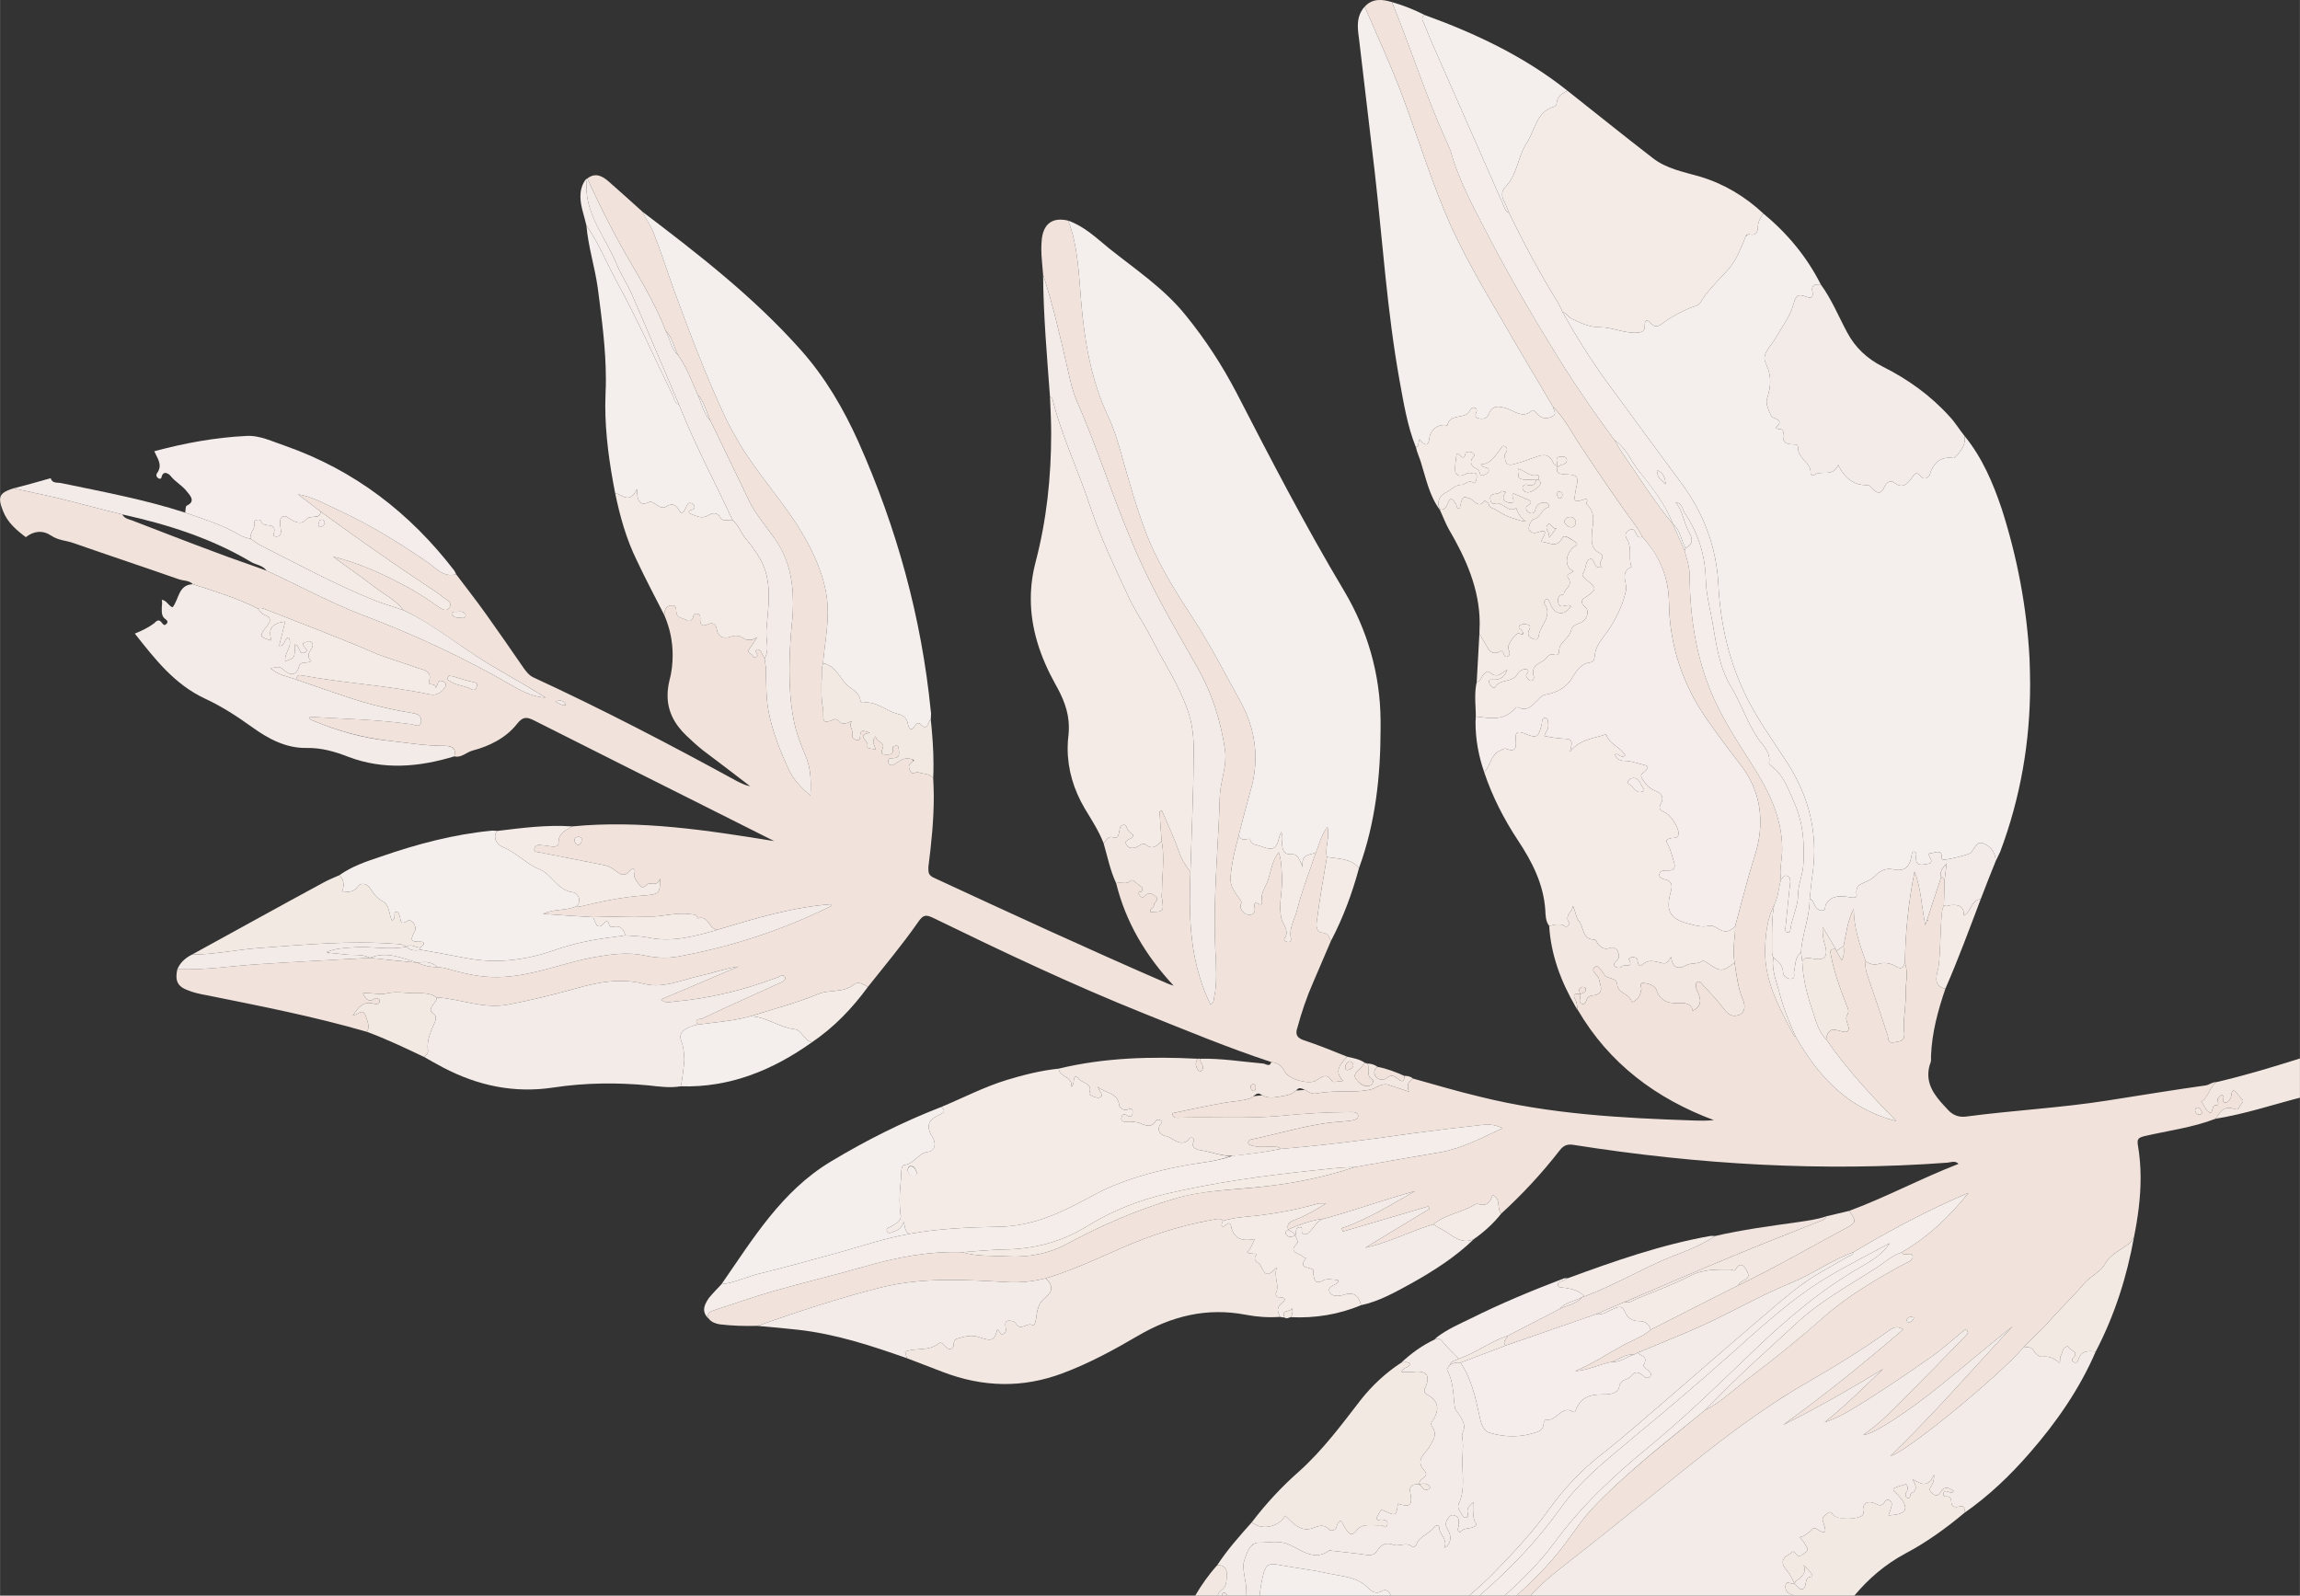 <?xml version="1.0" encoding="UTF-8"?>
<!DOCTYPE svg PUBLIC "-//W3C//DTD SVG 1.1//EN" "http://www.w3.org/Graphics/SVG/1.1/DTD/svg11.dtd">
<!-- Creator: CorelDRAW X7 -->
<svg xmlns="http://www.w3.org/2000/svg" xml:space="preserve" width="75.65mm" height="52.489mm" version="1.1" style="shape-rendering:geometricPrecision; text-rendering:geometricPrecision; image-rendering:optimizeQuality; fill-rule:evenodd; clip-rule:evenodd"
viewBox="0 0 7680 5329"
 xmlns:xlink="http://www.w3.org/1999/xlink">
 <rect x="0" y="0" width="7680" height="5329" fill="#333333" stroke="none"/>
 <defs>
  <style type="text/css">
   <![CDATA[
    .fil1 {fill:#F4EFEC}
    .fil4 {fill:#F4EDEB}
    .fil6 {fill:#F4EDEA}
    .fil2 {fill:#F3EBE8}
    .fil3 {fill:#F4EBE6}
    .fil10 {fill:#F4EBE4}
    .fil7 {fill:#F3E9E3}
    .fil8 {fill:#F3E8E1}
    .fil5 {fill:#F2E7E1}
    .fil9 {fill:#F1E3DD}
    .fil0 {fill:#F1E3DB}
   ]]>
  </style>
 </defs>
 <g id="Layer_x0020_1">
  <g id="_-1839298360">
   <path class="fil0" d="M7490 3677c0,2 -1,5 -4,8 -8,7 -8,25 -24,19 -34,-13 -49,8 -63,32l0 0c-77,30 -160,40 -241,59 -15,4 -20,9 -20,19 0,3 0,7 1,11 6,36 9,72 9,108 0,67 -9,133 -22,198l0 0c-5,8 -10,16 -16,22 -28,22 -62,34 -82,70 -14,25 -49,40 -69,64 -38,45 -81,85 -119,129 -25,29 -57,54 -83,84 0,1 -1,1 -1,1 -84,98 -397,354 -443,361 143,-138 272,-287 407,-432 -81,65 -159,131 -239,196 -105,85 -229,168 -259,166 52,-36 94,-78 136,-121 69,-69 137,-139 205,-209 3,-4 8,-8 8,-12 0,-2 -1,-4 -2,-6 -7,-7 -12,1 -18,5 -34,28 -68,59 -104,84 -70,49 -141,97 -213,143 -45,28 -89,57 -141,74 69,-55 131,-117 195,-178 -109,67 -220,130 -334,187 139,-100 271,-207 401,-319 -20,-14 -35,-5 -48,4 -88,64 -181,120 -274,174 -148,85 -283,189 -415,295 -134,107 -266,215 -401,320 -37,29 -75,60 -106,96l-47 0c52,-47 101,-96 145,-151 37,-46 68,-97 108,-140 115,-121 247,-222 376,-328 53,-27 96,-68 142,-104 87,-65 171,-133 252,-205 82,-72 175,-127 270,-179 10,-6 30,-11 30,-24 0,0 0,-1 0,-1 -2,-18 -23,-2 -33,-10 -1,-1 -3,-3 -5,-4l0 0c87,-50 158,-117 224,-199l0 0c-137,58 -262,125 -384,198l0 0c-73,26 -136,73 -207,102 -98,40 -191,93 -287,138 -74,34 -151,64 -227,96l0 0c-4,2 -8,4 -12,6 -28,-3 -49,16 -73,24l0 0c-42,8 -80,29 -123,31 57,-24 109,-58 163,-88 30,-16 63,-27 89,-50l0 0c97,-50 195,-99 292,-148l0 0c120,-58 235,-124 352,-187 25,-13 36,-19 36,-29 0,-7 -6,-17 -17,-33l0 0c124,-46 241,-109 365,-157 -12,-12 -26,-5 -37,-4 -418,31 -833,6 -1246,-59 -22,-4 -35,0 -49,18 -59,76 -124,146 -195,211 -17,-17 1,-49 -29,-62 -7,25 -21,39 -49,30 -2,-1 -7,0 -10,2 -44,27 -98,32 -139,66l0 0c-72,21 -139,57 -221,77 -1,0 -3,0 -4,0 77,-47 145,-88 213,-129 -2,-3 -3,-5 -5,-8 -95,28 -190,56 -285,84 -1,-3 -2,-7 -4,-11 88,-30 165,-79 245,-124l0 0c-102,28 -201,64 -303,92 -6,0 -11,1 -16,2 -36,7 -71,19 -104,34 0,-1 -1,-1 -1,-1 -1,-3 -1,-6 -1,-9 0,-11 10,-17 21,-21 37,-13 70,-33 107,-56 -6,0 -11,0 -16,0 0,0 0,0 0,0 -5,0 -8,0 -12,1 -67,19 -134,32 -203,40 -38,4 -76,6 -113,17 -5,-5 -11,-7 -19,-6 -83,14 -165,36 -244,66 -111,42 -215,99 -329,132l0 0c-42,11 -84,15 -127,13 -141,-8 -281,-17 -420,17 -141,35 -279,81 -416,129l0 0c-42,1 -84,0 -125,-5 -14,-2 -27,-7 -36,-17 0,-1 0,-1 0,-1 -3,-4 -4,-8 -4,-11 0,-10 9,-15 20,-18 65,-21 129,-44 195,-63 101,-29 203,-53 304,-82 108,-31 217,-53 330,-49l0 0c49,15 101,11 151,14 70,4 140,-9 203,-44 113,-61 230,-111 353,-148 96,-30 197,-29 297,-41 104,-11 207,-32 306,-65l0 0c96,-17 192,-34 287,-50 73,-13 136,-47 207,-80 -29,-15 -53,-13 -77,-10 -74,8 -149,17 -223,27 -146,21 -293,40 -440,52 -6,-7 -13,-7 -22,-7 -25,-1 -51,3 -75,-4 -5,-2 -12,-3 -12,-10 0,0 0,-1 0,-1 1,-7 6,-9 12,-10 99,-20 196,-53 298,-59 12,-1 25,-2 37,-4 9,-2 20,-5 20,-15 0,-1 0,-1 0,-2 -2,-11 -14,-11 -23,-11 -80,0 -160,5 -240,13 -114,10 -227,2 -341,6 -7,0 -14,-1 -17,-15 60,-12 120,-26 180,-36 26,-4 52,-5 78,-13 4,-1 9,-4 13,-8 10,-1 20,-2 30,-3 18,10 36,8 54,5 20,-4 40,-4 59,-21 9,-1 19,-1 29,-2 11,6 24,15 38,12 37,-7 75,-7 113,-7 23,0 44,-1 68,-6 20,-5 37,-23 60,-16 22,7 44,15 69,23 -3,-7 -4,-12 -4,-18 0,-11 6,-19 17,-26 75,21 149,43 225,61 233,58 471,71 710,79 23,1 46,1 70,-1 -193,-72 -350,-189 -455,-369 -4,-3 -6,-8 -8,-12 3,4 5,8 8,12 -2,-11 -2,-23 -7,-32 -4,-7 -5,-11 -5,-14 0,-9 12,-6 21,-6 0,1 0,2 0,3 0,3 0,6 -1,10 0,3 -1,6 -1,9 0,4 1,8 6,10 13,6 15,-10 20,-19 4,-5 8,-7 15,-8 23,-2 30,-11 30,-23 0,-10 -5,-22 -7,-33 -3,-11 -19,-20 -19,-30 0,-3 1,-6 7,-10 12,-8 23,18 32,28 12,14 39,7 41,31 3,30 40,30 48,56 2,6 10,-1 14,-4 12,-7 15,-20 18,-33 1,-1 1,-2 1,-3 0,-2 -1,-4 -1,-7 0,-2 -1,-5 -1,-7 0,-4 2,-7 9,-7 15,1 38,9 42,20 13,41 40,49 79,47 16,-1 40,1 43,26 19,-10 25,-21 25,-34 0,-12 -6,-25 -12,-38 -1,-1 -1,-2 -1,-3 0,0 0,0 0,0 0,0 0,-1 0,-1 0,-2 0,-4 -1,-5 0,-2 0,-4 0,-5 0,-5 1,-9 6,-11 8,-3 13,5 17,10 24,26 49,52 70,80 16,21 29,28 50,21 14,-5 19,-17 19,-28 0,-8 -2,-17 -5,-23 -17,-40 -21,-82 -28,-124l0 0c-2,-12 -3,-23 -3,-35 0,-13 1,-26 2,-40 2,-13 3,-26 3,-40 0,-2 0,-5 0,-7l0 0c21,-78 41,-157 65,-234 13,-39 19,-78 19,-115 0,-68 -21,-132 -67,-191 -38,-49 -75,-99 -111,-150 -82,-118 -125,-247 -127,-390 -1,-85 -32,-157 -89,-220l0 0c-5,-10 -10,-20 -17,-30 -67,-91 -130,-184 -192,-278 -28,-43 -51,-89 -89,-126 -59,-100 -119,-200 -177,-301 -59,-100 -117,-200 -165,-305 -60,-135 -103,-275 -154,-413 -39,-108 -88,-212 -133,-318l0 0c26,-28 58,-25 91,-15 62,151 111,307 178,456 7,15 14,30 19,45 26,93 72,178 116,263 71,138 149,272 230,404 62,101 129,199 200,295l0 0c9,14 17,30 27,44 55,79 106,162 168,236l0 0 0 0c13,30 26,59 39,89 8,28 17,55 17,84 1,133 20,263 71,387 34,82 82,157 130,232 58,90 108,183 108,293 0,6 0,13 -1,19 -1,20 -5,40 -5,60 0,8 1,15 2,23 -8,29 -9,59 -23,86l0 0c-23,45 -28,95 -30,144 0,4 0,9 0,13 0,103 50,190 96,278 1,2 4,3 6,4l0 0c76,133 174,241 336,282 -86,-88 -167,-175 -234,-273 -1,-1 -2,-2 -3,-3 1,1 2,2 3,3 1,-15 9,-30 21,-32 17,-2 41,13 50,5 3,-3 4,-6 4,-10 0,-4 -2,-10 -4,-15 -2,-6 -4,-12 -4,-18 0,-4 1,-8 3,-11 3,-5 4,-9 4,-13 0,-8 -5,-16 -8,-25 -21,-54 -40,-108 -51,-165 0,-3 -1,-5 -1,-7 0,-10 7,-11 18,-10l0 0c0,2 1,4 2,6l0 0c6,10 11,19 18,31 6,-11 7,-21 7,-30 0,-6 0,-12 -1,-18 0,0 0,0 0,0 9,-42 13,-84 34,-124 0,0 0,1 0,1 0,62 20,118 40,175l0 0c-1,4 -1,8 -1,12 0,14 4,27 9,41 22,64 44,128 65,193 4,11 -2,29 23,24 17,-3 33,-4 33,-25 0,-1 0,-3 0,-4 -1,-9 -2,-17 -2,-25 0,-19 2,-37 4,-55 1,-19 3,-37 3,-55 0,-1 0,-2 0,-2 0,-1 0,-1 0,-1 0,-10 0,-20 1,-30 1,-9 2,-19 2,-29 0,-13 -2,-27 -6,-40l0 0c1,-102 12,-203 32,-304 22,55 23,115 36,179 19,-58 36,-109 53,-161l0 0c6,1 9,5 11,10l0 0c0,28 -1,56 -2,84l0 0c-2,7 -5,13 -6,20 -7,62 -4,125 -12,187 -2,10 -7,25 -7,39 0,14 6,28 30,33l0 0c-25,73 -45,147 -48,224 0,1 0,1 0,2 0,1 0,3 0,5 0,1 0,3 0,5 0,3 0,6 -1,9 -6,15 -8,29 -8,42 0,48 33,83 67,119 16,17 36,24 59,21 158,-21 318,-29 475,-54 109,-17 217,-35 325,-50 13,-2 23,-12 36,-11l0 0c-23,16 -25,50 -51,65 10,9 13,26 22,32 22,18 9,-21 28,-20 6,0 7,-2 7,-5 0,-2 0,-4 -1,-6 -1,-3 -1,-5 -1,-7 0,-2 0,-3 1,-4 3,-4 7,-10 11,-11 4,-2 8,2 8,7 0,0 0,1 0,1 -1,3 -2,7 -2,10 0,3 2,6 7,6 9,1 13,-8 18,-14 6,-8 -1,-21 12,-28 7,9 14,17 22,26 3,4 8,7 8,11l0 0zm-160 32c0,2 1,4 2,6 4,7 11,9 17,6 3,-1 4,-3 4,-5 0,-2 -2,-5 -3,-7 -3,-6 -7,-12 -16,-9 -3,3 -4,6 -4,9l0 0zm-895 -634c0,0 0,0 0,0 1,2 3,0 3,-1 0,0 -1,-1 -2,0 -1,1 -1,1 -1,1l0 0zm-70 1343c13,-1 23,-4 26,-18 -16,-5 -24,0 -26,18l0 0zm129 -1482c0,1 0,2 -1,3 1,-1 1,-3 1,-4 0,0 0,1 0,1l0 0zm-865 -1106c0,1 0,1 -1,1 0,0 0,-1 0,-1 0,0 1,0 1,0l0 0zm-1283 2270c0,0 -1,0 -1,0 -2,-1 -3,-1 -4,-2 2,0 4,1 5,2z"/>
   <path class="fil0" d="M4498 3529c-12,15 -29,30 -29,49 0,9 4,20 16,32 0,0 0,0 0,0 -16,1 -34,6 -37,1 -20,-32 -37,-11 -56,-1 -24,12 -90,-6 -102,-31 -10,-20 -24,-30 -45,-32l0 0c-143,-47 -282,-105 -422,-161 -240,-96 -474,-207 -706,-320 -24,-11 -33,-13 -51,13 -52,75 -111,145 -168,217 -14,-8 -32,-19 -45,-9 -37,31 -83,16 -124,34 -72,30 -148,49 -223,73 0,0 1,0 1,0 0,0 -1,0 -1,0 -57,16 -117,20 -176,28 -4,-5 -5,-9 -5,-11 0,-9 15,-7 19,-9 87,-41 174,-80 262,-120 7,-3 16,-7 16,-15 0,-1 0,-3 -1,-4 -6,-12 -16,-2 -24,1 -112,42 -227,71 -346,81 -14,1 -29,7 -44,-7 88,-37 174,-74 259,-110 -43,6 -83,21 -125,30 -63,14 -125,44 -190,28 -81,-21 -158,-5 -235,17 -72,20 -145,38 -219,52 -82,16 -159,-19 -239,-24l0 0c-23,-16 -49,-14 -74,-14 -31,0 -61,-7 -94,1 -21,5 -50,-3 -78,-1 7,18 19,31 34,21 10,-6 14,-5 20,0 1,0 1,2 1,5 0,1 0,3 0,4 -4,8 -12,7 -19,5 -34,-9 -51,10 -70,40 18,-4 33,-25 42,-1 4,12 10,24 10,37 0,6 -1,12 -5,18l0 0c-176,-51 -355,-86 -534,-122 -23,-4 -46,-9 -67,-18 -24,-9 -35,-23 -35,-45 0,-8 1,-15 3,-24l0 0c92,3 182,-11 273,-17 123,-8 246,-14 370,-21l0 0c0,0 0,0 0,0 53,6 105,11 158,16 21,10 44,15 67,15l0 0c8,1 16,1 24,3 51,14 102,28 156,30 120,5 229,-45 343,-66 57,-10 113,-18 169,-6 37,8 74,10 110,4 177,-32 346,-87 507,-166 3,-1 6,-3 6,-6 0,-1 0,-2 -1,-3 -129,10 -252,47 -375,84 -2,1 -4,1 -5,1 -27,-3 -29,-49 -63,-38 -1,0 -2,-2 -2,-3 -5,-12 -14,-9 -25,-11 -48,-7 -93,10 -141,8 -61,-2 -122,1 -183,2l0 0c-56,-3 -111,-7 -167,-11 37,-18 77,-9 113,-26l0 0c5,1 9,2 14,1 67,-16 136,-31 206,-36 56,-4 58,-7 58,-57l0 0c-10,30 -31,11 -42,19 -9,8 -17,15 -25,5 -8,-10 -20,-26 -20,-36 0,-1 0,-3 1,-4 1,-4 2,-7 2,-9 0,-11 -13,-6 -15,-3 -24,32 -42,5 -61,-6 -9,-5 -17,-9 -28,-11 -73,-14 -145,-29 -218,-43 -6,-1 -14,-1 -14,-8 0,-1 0,-1 0,-2 1,-8 7,-15 17,-14 13,1 27,3 41,5 12,2 23,-1 23,-14 0,-32 25,-40 46,-53l0 0c227,-22 450,13 674,49 -75,-38 -150,-75 -225,-113 -191,-96 -383,-192 -575,-289 -24,-12 -38,-16 -59,11 -37,47 -92,74 -149,89 -21,6 -37,25 -60,19l0 0c1,-5 2,-9 2,-12 0,-19 -16,-23 -35,-23 -62,0 -123,-10 -185,-17 -88,-10 -172,-33 -253,-67 -5,-2 -12,-3 -12,-9 0,-2 0,-3 1,-4 114,7 228,9 340,25 10,2 28,12 31,-8 0,-2 0,-3 0,-5 0,-13 -8,-21 -26,-24 -74,-12 -146,-29 -217,-53 -57,-19 -114,-38 -170,-58l0 0c-1,-3 -2,-5 -2,-7 0,-9 8,-10 19,-8 140,26 284,33 424,63 21,5 37,-4 50,-21 3,-4 5,-8 5,-11 0,-4 -2,-7 -6,-9 -9,-6 -18,-7 -22,6 -1,5 -7,16 -7,12 0,-8 -5,-9 -11,-10 -6,-1 -11,-1 -11,-6 0,-1 0,-2 0,-3 2,-6 3,-11 3,-15 0,-23 -25,-26 -41,-31 -50,-19 -102,-32 -152,-54 -114,-49 -232,-93 -348,-139 -11,-4 -21,-10 -34,-6 -69,-35 -143,-57 -216,-81l0 0c-13,-13 -31,-11 -46,-16 -117,-41 -235,-80 -352,-121 -25,-9 -52,-9 -75,-25 -29,-19 -58,-16 -85,5l0 0c-32,-24 -61,-49 -76,-87 -6,-16 -10,-28 -10,-38 0,-19 13,-28 45,-38l0 0c48,11 95,20 142,31 74,18 147,38 221,56l0 0c7,14 22,16 35,21 91,35 183,71 275,105 57,22 115,41 172,62l0 0c105,48 207,104 315,146 178,67 350,147 514,243 32,18 66,33 103,35 -64,-40 -129,-76 -194,-115 -94,-57 -180,-129 -281,-177 -27,-36 -67,-54 -101,-81 -44,-34 -90,-65 -134,-98 80,20 154,52 226,90 45,23 88,50 129,80 11,7 24,14 34,0 2,-4 3,-7 3,-10 0,-8 -7,-13 -15,-18 -11,-6 -19,-15 -30,-22 -68,-45 -136,-91 -203,-138 -62,-43 -124,-88 -185,-132l0 0c-26,-20 -51,-39 -76,-58 49,8 90,32 133,52 105,48 202,108 297,173 29,19 54,54 98,42 33,44 67,87 99,132 43,60 85,121 127,182 9,12 17,23 31,30 232,107 458,225 681,347 14,7 28,14 44,17 -53,-41 -106,-81 -159,-121 -19,-15 -37,-32 -54,-48 -41,-39 -63,-83 -63,-134 0,-16 2,-32 6,-49 8,-29 11,-58 11,-86 0,-46 -9,-90 -28,-134l0 0c1,-16 4,-31 24,-32 20,-1 14,15 17,27 4,16 23,15 35,23 7,5 19,0 21,-14 1,-7 7,-10 14,-8 7,1 9,6 9,13 0,1 0,2 0,3 0,2 0,4 0,6 0,17 8,21 28,12 11,-5 24,-2 27,16 4,25 20,35 45,27 15,-5 28,-6 42,3 12,8 25,12 44,1 1,1 1,1 2,1 -11,17 -18,26 -24,36 -2,2 -3,5 -3,7 0,5 6,8 11,11 5,3 5,15 15,8 3,-1 4,-3 4,-5 0,-3 -2,-6 -4,-9 -1,-2 -1,-4 -1,-5 0,-3 1,-6 5,-6 4,0 9,3 11,6 5,8 9,17 13,25l0 0c1,9 3,18 4,27 2,47 0,96 8,142 13,72 40,140 71,206 16,32 40,56 70,82 1,-13 1,-26 1,-39 0,-31 -4,-60 -15,-88 -18,-43 -35,-86 -43,-132 -10,-53 -13,-106 -13,-160 0,-51 3,-103 8,-155 3,-24 4,-47 4,-70 0,-79 -16,-153 -66,-221 -28,-39 -59,-75 -80,-118 -44,-90 -86,-180 -130,-269l0 0c-14,-30 -20,-63 -43,-88l0 0c-20,-45 -36,-91 -65,-131l0 0c-14,-27 -19,-59 -41,-81l0 0c-30,-77 -71,-149 -112,-219 -56,-94 -105,-191 -150,-290l0 0c27,-20 49,-9 71,10 38,33 75,67 113,101l0 0c11,23 27,45 37,70 26,66 47,133 71,199 52,141 105,281 168,416 14,31 31,60 48,89 56,94 130,176 190,268 45,71 83,145 99,228 4,23 6,45 6,68 0,57 -11,113 -16,170l0 0c-1,7 -4,15 -4,22 0,0 0,1 0,1 0,5 0,10 0,15 0,9 0,18 -1,28 0,9 0,18 0,27 0,19 1,38 5,58 1,7 1,14 1,21 0,0 0,1 0,2 0,0 0,1 0,2 0,18 2,27 37,11 3,-1 10,1 12,4 13,16 27,11 44,3 1,1 1,1 1,1 -2,4 -3,8 -3,11 0,5 2,10 4,15 1,5 3,9 3,15 0,1 0,3 -1,5 0,1 0,2 0,3 0,7 9,12 15,13 10,2 11,-7 11,-14 1,-26 15,-15 29,-12 0,1 1,1 1,2 -15,2 -20,7 -20,11 0,5 4,9 8,14 3,5 7,10 7,15 0,1 0,2 0,3 -1,1 -1,3 -1,3 0,8 17,5 28,10 -2,-10 -8,-18 -8,-27 0,-6 2,-12 8,-18 1,18 25,18 25,33 0,2 -1,3 -1,5 -2,6 -4,11 -4,16 0,4 2,6 10,7 9,0 28,3 28,-14 0,-2 -1,-4 -1,-7 0,0 0,-1 0,-2 0,-5 5,-4 8,-6 5,-1 10,-1 11,5 1,6 2,13 2,19 0,9 -3,16 -18,17 -9,1 -16,-2 -18,8 0,1 0,2 0,2 0,4 1,9 4,11 8,6 16,1 22,-4 16,-11 32,-22 56,-12 0,1 1,3 1,5 -7,6 -14,10 -14,19 0,3 1,7 3,11 9,22 20,3 28,7 16,7 37,3 50,19l0 0c1,21 2,41 2,62 0,79 -8,157 -18,235 0,4 0,8 0,11 0,10 3,18 17,25 259,120 519,240 782,354 4,2 8,3 20,7 -95,-102 -160,-213 -192,-342l0 0c15,-7 32,7 49,-9 8,-7 23,15 36,21 2,2 3,4 3,6 0,3 -1,7 -4,10 -2,2 -11,0 -11,4 0,1 1,3 4,6 3,4 10,15 19,4 14,-16 28,-5 37,3 3,2 4,4 4,7 0,7 -11,14 -11,22 0,8 -12,10 -12,18 0,1 0,2 1,4 32,-1 41,-1 41,-17 0,-7 -1,-16 -3,-29 -1,-2 -1,-4 -1,-7 0,-5 1,-11 1,-17 0,-35 4,-69 4,-104 0,-21 -1,-42 -5,-63l0 0c-3,-33 -5,-66 -7,-99 2,-1 5,-2 8,-2 20,47 42,93 59,142 8,24 22,43 36,62l0 0c-1,31 -2,62 -2,93 0,120 14,237 69,350 12,-7 11,-16 12,-23 6,-26 7,-53 7,-79 0,-28 -1,-55 -3,-83 -1,-29 -2,-59 -2,-88 0,-140 13,-279 17,-419 1,-46 19,-90 19,-135 0,-6 0,-13 -1,-20 -14,-99 -44,-194 -94,-281 -75,-132 -152,-262 -211,-402 -70,-162 -122,-331 -193,-492 -12,-28 -18,-58 -25,-87 -25,-110 -50,-221 -85,-329l0 0c-2,-29 -6,-58 -6,-87 0,-11 1,-22 2,-34 7,-51 38,-71 88,-59l0 0c33,86 35,178 43,269 11,132 33,263 90,384 24,52 39,106 54,161 20,70 40,140 65,208 39,109 99,206 162,302 59,90 108,186 160,280 34,61 51,124 51,189 0,36 -5,73 -16,110 -14,50 -27,100 -40,151l0 0c-7,30 -16,60 -21,91 -4,24 -6,41 -6,53 0,25 9,38 35,74 1,1 1,3 1,5 0,4 -2,7 -3,11 0,0 0,0 0,1 0,18 23,35 38,28 8,-3 10,-9 10,-15 0,-3 0,-6 -1,-9 0,-2 0,-5 0,-8 0,0 0,-1 0,-1 1,-17 25,12 25,-7 0,-2 0,-4 0,-6 -1,-3 -1,-6 -1,-9 0,-17 9,-32 16,-47 15,-33 15,-71 40,-105 1,0 1,0 1,0 0,0 0,0 0,0 10,31 9,57 11,84 0,4 0,8 0,11 0,15 -2,30 -3,45 -2,14 -3,29 -3,44 0,12 1,24 4,37 4,16 17,30 17,47 0,6 -2,13 -8,21 0,1 0,1 0,2 0,4 7,7 12,8 8,1 11,-4 11,-9 0,-2 0,-3 -1,-4 0,-5 -1,-9 -1,-14 0,-29 16,-55 23,-83 16,-64 41,-126 62,-189 11,-27 17,-56 38,-85 0,0 1,0 1,0 1,8 2,15 2,22 0,11 -2,21 -3,31 -2,11 -3,21 -3,30 0,6 0,11 2,17l0 0c-12,69 -24,138 -33,208 -1,5 -2,12 -2,19 0,12 4,24 19,26 21,2 23,15 29,28 -20,46 -40,93 -60,140 -21,48 -38,98 -52,150 -2,5 -3,10 -3,15 0,12 7,20 24,26 49,16 97,36 145,55l0 0zm-2580 -723c0,3 1,6 3,9 3,5 8,9 13,6 6,-4 8,-9 8,-15 0,-2 0,-4 0,-6 -6,-7 -13,-6 -19,-3 -3,2 -5,5 -5,9zm-64 -464c10,8 21,14 36,13 -9,-20 -23,-15 -36,-13zm-361 -75c0,4 5,5 8,7 22,16 50,15 73,28 9,5 15,1 18,-9 1,-2 1,-4 1,-6 0,-5 -4,-7 -12,-9 -22,-4 -43,-12 -65,-18 -5,-2 -11,-2 -17,-3 -2,3 -5,6 -5,9 -1,0 -1,1 -1,1zm15 -217c0,0 0,1 1,2 8,14 24,10 37,12 4,1 9,-5 9,-9 0,-2 -1,-3 -1,-4 -10,-14 -25,-6 -37,-8 -5,1 -9,3 -9,7z"/>
   <path class="fil1" d="M6779 2287c0,191 -32,377 -100,558 -5,10 -10,21 -15,31 0,0 0,0 0,0 0,-30 -19,-52 -43,-60 -22,-8 -28,22 -43,34 -6,5 -84,24 -91,21 -2,-1 -3,-3 -3,-5 0,0 0,0 0,0 0,-2 0,-4 0,-5 0,-26 -26,-12 -34,-12 -7,0 -9,2 -9,5 0,5 5,12 7,17 1,2 1,4 1,5 0,6 -5,8 -11,9 -19,3 -40,9 -40,-18 0,-2 0,-5 0,-8 0,-2 1,-4 1,-6 0,-4 -2,-8 -9,-9 -7,3 -6,9 -7,15 -7,39 -25,53 -64,44 -21,-4 -40,5 -52,17 -13,14 -27,21 -43,28 -14,6 -25,12 -25,28 0,2 0,5 0,7 0,2 1,4 1,6 0,6 -3,11 -20,8 -26,-4 -63,-11 -83,23 -4,7 1,22 -14,21 -12,-1 -20,-9 -25,-21 -3,-7 -5,-16 -15,-18l0 0c3,-26 5,-53 9,-79 4,-28 6,-56 6,-83 0,-107 -33,-206 -94,-299 -44,-67 -91,-133 -128,-205 -61,-120 -91,-248 -98,-383 -6,-125 -49,-239 -124,-340 -83,-112 -165,-224 -248,-337 -54,-74 -103,-153 -148,-233 13,2 17,15 29,21 32,15 60,29 97,29 41,0 80,21 123,18 18,-1 25,-7 25,-20 0,-22 5,-28 22,-10 12,13 23,10 36,0 31,-23 64,-41 100,-55 10,-3 23,-7 27,-14 26,-45 65,-78 98,-117 25,-30 38,-66 53,-102 0,-1 0,-2 1,-3 2,-2 5,-4 7,-7 2,-1 5,-1 7,0 21,4 26,-6 27,-25 0,-16 8,-31 18,-45 80,66 145,144 192,237 -15,-1 -29,0 -29,16 0,2 0,4 1,7 1,4 1,7 1,10 0,15 -12,12 -25,7 -22,-8 -32,-4 -38,22 -11,43 -39,79 -61,117 -12,22 -37,44 -37,68 0,6 2,12 5,19 10,20 14,39 14,57 0,20 -4,39 -11,60 -1,3 -1,6 -1,9 0,15 9,33 16,48 5,8 27,9 27,20 0,4 -3,9 -11,17 0,1 -1,1 -1,1 0,2 6,5 11,5 11,0 14,6 14,13 0,2 0,4 -1,6 0,3 0,6 0,8 0,17 11,23 29,24 8,1 21,-3 21,11 0,0 0,1 0,1 0,0 0,1 0,2 0,16 11,28 21,40 11,11 21,23 21,40 0,1 0,2 0,3 0,0 0,0 0,1 0,3 7,8 11,5 24,-19 63,9 81,-34 22,44 52,69 99,67 5,0 11,9 16,13 16,16 29,18 39,-6 7,-15 20,-26 33,-15 29,22 44,4 59,-16 9,-13 15,-24 30,-5 10,13 25,5 29,-4 13,-41 36,-64 81,-57 2,0 5,-4 8,-6 15,-17 29,-35 29,-58 0,-3 0,-7 -1,-10 59,72 95,157 124,243 52,162 84,330 93,500 1,30 2,59 2,88z"/>
   <path class="fil2" d="M6998 4514c-54,125 -131,236 -220,338 -65,75 -137,144 -219,201 0,-3 1,-6 1,-9 0,-10 -3,-17 -20,-12 -12,3 -23,0 -24,-13 0,-15 -4,-23 -20,-21 -4,0 -7,-4 -7,-8 0,-1 0,-2 1,-3 1,-7 7,-8 13,-6 7,2 14,9 21,-1 -18,-14 -33,-17 -46,6 -6,9 -14,11 -24,3 -5,-4 -10,-9 -10,-15 0,-2 1,-5 3,-8 5,-8 11,-17 11,-34 0,-2 0,-4 0,-7 -21,48 -46,29 -72,15 6,10 11,19 11,28 0,7 -4,14 -16,20 -3,1 0,18 -11,15 -4,-1 -7,-6 -7,-11 0,-3 1,-7 4,-10 2,-3 3,-8 3,-12 0,-8 -4,-15 -7,-13 -13,5 -27,7 -38,13 -2,1 -3,3 -3,4 0,6 10,12 14,17 7,9 16,17 21,27 3,7 5,12 5,18 0,15 -17,23 -56,25 3,-8 5,-15 8,-23 1,-5 3,-10 3,-14 0,-4 -1,-8 -5,-12 -11,-9 -17,2 -22,9 -9,9 -15,7 -27,1 -25,-12 -42,-2 -42,19 0,3 0,6 1,9 0,1 0,3 0,4 0,0 0,1 0,1 -1,2 -2,4 -3,6 -15,14 -84,16 -97,-1 -6,-7 -10,-14 -18,-7 -7,6 -18,11 -18,21 0,2 0,4 1,6 3,11 8,24 8,31 0,8 -7,10 -32,-6 -8,-5 -13,4 -17,8 -11,9 -21,18 -37,21 7,9 13,13 16,19 3,7 11,16 11,23 0,3 -2,5 -5,7 -8,4 -23,26 -37,3 -5,-8 -9,-2 -14,1 -16,9 -27,18 -27,31 0,7 4,16 13,26 11,13 18,29 26,44 -9,7 -27,-14 -30,8 0,2 0,3 0,5 0,12 8,20 22,25 2,1 4,2 5,3l-878 0c31,-36 69,-67 106,-96 135,-105 267,-213 401,-320 132,-106 267,-210 415,-295 93,-54 186,-110 274,-174 13,-9 28,-18 48,-4 -130,112 -262,219 -401,319 114,-57 225,-120 334,-187 -64,61 -126,123 -195,178 52,-17 96,-46 141,-74 72,-46 143,-94 213,-143 36,-25 70,-56 104,-84 6,-4 11,-12 18,-5 1,2 2,4 2,6 0,4 -5,8 -8,12 -68,70 -136,140 -205,209 -42,43 -84,85 -136,121 30,2 154,-81 259,-166 80,-65 158,-131 239,-196 -135,145 -264,294 -407,432 46,-7 359,-263 443,-361 0,0 1,0 1,-1 0,1 -1,1 -1,1 14,-3 27,-4 36,11 7,12 19,21 31,19 22,-2 39,7 55,22 2,-10 0,-19 3,-24 7,-11 5,-30 25,-33 1,12 24,14 24,26 0,4 -2,9 -9,15 -1,1 -2,2 -2,4 0,3 2,6 5,8 9,5 14,-1 16,-8 9,-31 33,-30 58,-27l0 0z"/>
   <path class="fil1" d="M4610 2432c0,160 -17,316 -72,467 -29,-34 -70,-30 -107,-37l0 0c-2,-6 -2,-11 -2,-17 0,-9 1,-19 3,-30 1,-10 3,-20 3,-31 0,-7 -1,-14 -2,-22 0,0 0,0 0,0 0,0 -1,0 -1,0 -21,29 -27,58 -38,85 -17,9 -45,3 -45,38 0,2 0,4 0,5 0,0 -1,0 -1,1 -10,-24 -16,-39 -34,-38 -30,2 -32,-17 -33,-38 0,0 0,-1 0,-2 0,-2 1,-5 1,-8 0,-2 0,-5 0,-8 0,-6 -1,-12 -4,-19 -3,7 -4,10 -5,13 -11,48 -22,51 -67,34 -15,-5 -29,-4 -32,-23 0,-1 -10,0 -16,1 -11,2 -17,-3 -22,-12l0 0c13,-51 26,-101 40,-151 11,-37 16,-74 16,-110 0,-65 -17,-128 -51,-189 -52,-94 -101,-190 -160,-280 -63,-96 -123,-193 -162,-302 -25,-68 -45,-138 -65,-208 -15,-55 -30,-109 -54,-161 -57,-121 -79,-252 -90,-384 -8,-91 -10,-183 -43,-269l0 0c54,19 94,58 137,93 89,71 184,134 256,224 65,80 121,166 169,258 115,223 230,445 359,661 78,131 121,278 122,434 0,8 0,17 0,25z"/>
   <path class="fil1" d="M3109 2382c0,7 -1,14 -1,21l0 0c-11,8 -10,43 -36,14 -3,-3 -11,-2 -15,4 -16,28 -23,8 -26,-6 -5,-21 -16,-26 -37,-32 -38,-10 -69,-43 -113,-36 -3,1 -8,-3 -8,-5 0,-24 -23,-37 -36,-47 -33,-24 -43,-72 -89,-80l0 0c5,-57 16,-113 16,-170 0,-23 -2,-45 -6,-68 -16,-83 -54,-157 -99,-228 -60,-92 -134,-174 -190,-268 -17,-29 -34,-58 -48,-89 -63,-135 -116,-275 -168,-416 -24,-66 -45,-133 -71,-199 -10,-25 -26,-46 -37,-70l0 0c187,142 373,286 530,463 80,90 141,194 191,305 128,287 211,587 242,900 0,2 1,5 1,7z"/>
   <path class="fil2" d="M6189 4182c-4,12 -16,13 -24,18 -50,30 -102,56 -148,90 -56,41 -107,87 -160,132 -91,78 -181,156 -272,235 -77,66 -153,134 -233,197 -70,54 -130,118 -181,189 -53,74 -115,140 -178,205 -28,29 -57,55 -87,81l-262 0c-1,-2 -2,-5 -3,-7 -4,-10 -16,-15 -27,-8 -19,11 -33,2 -46,-11 -34,-36 -85,-38 -127,-47 -58,-13 -119,-20 -178,-31 -23,-4 -35,1 -43,27 -7,25 -11,51 -14,77l-44 0c0,-2 0,-4 0,-6 0,-15 -1,-30 -4,-44 -2,-15 -6,-31 -6,-47 0,-6 0,-11 2,-17 5,-17 12,-39 24,-52 4,-3 7,-5 11,-8 4,-2 8,-3 13,-3 34,1 68,-10 106,8 37,17 82,55 131,18 1,-1 5,1 7,1 39,5 79,8 118,14 16,2 27,-1 35,-15 13,-20 30,-28 53,-19 21,8 45,-12 65,8 1,1 9,-3 11,-6 10,-30 43,-37 61,-60 5,-7 16,-11 17,1 0,20 20,33 20,52 0,5 -1,10 -4,15 7,-4 10,-5 11,-6 7,-9 10,-18 10,-27 0,-11 -5,-22 -12,-33 -2,-4 -3,-9 -3,-13 0,-9 5,-17 12,-25 6,-6 12,-6 19,-3 11,4 12,12 12,20 0,4 0,8 0,12 0,5 -3,9 -3,13 0,4 2,7 7,11 8,-12 22,-13 35,-15 7,-1 19,-5 19,-12 0,-1 0,-3 -1,-4 -6,-9 -8,-19 -8,-28 0,-4 1,-8 1,-13 0,-4 0,-8 0,-12 0,-6 0,-11 -1,-17 -11,10 -20,17 -20,29 0,3 0,5 1,8 1,2 1,5 1,7 0,3 -1,6 -5,7 -6,2 -12,-2 -14,-7 -5,-10 -14,-20 -14,-30 0,-3 1,-6 2,-9 12,-25 14,-50 14,-76 0,-21 -2,-43 -2,-64 0,-1 0,-1 0,-1 0,-9 1,-17 1,-26 0,-8 1,-17 1,-26 0,-11 -1,-22 -3,-34 0,0 0,-1 0,-1 0,-3 1,-6 2,-9 3,-7 5,-13 5,-19 0,-15 -8,-29 -17,-42 -5,-8 -13,-15 -14,-23 -6,-43 -4,-87 -26,-126 0,0 0,-1 0,-1 0,-4 7,-11 10,-16l0 0c11,-6 22,-9 35,-7l0 0c36,53 50,115 63,177 5,24 12,51 34,57 52,16 107,16 160,-3 11,-4 19,-11 20,-25 1,-7 4,-17 10,-16 34,7 50,-50 89,-26 5,3 7,0 9,-6 15,-41 45,-52 88,-52 17,0 52,1 57,-26 4,-26 27,-21 38,-34 16,-21 30,-14 46,1 5,5 13,5 19,-1 2,-2 3,-5 3,-7 0,-5 -6,-9 -9,-13 -5,-5 -16,-10 -16,-17 0,-1 1,-3 2,-4 3,-6 4,-11 4,-14 0,-13 -17,-16 -26,-24l0 0c76,-32 153,-62 227,-96 96,-45 189,-98 287,-138 71,-29 134,-76 207,-102l0 0z"/>
   <path class="fil3" d="M5888 713l0 0c-10,14 -18,29 -18,45 -1,19 -6,29 -27,25 -2,-1 -5,-1 -7,0 -3,1 -6,4 -7,7 -1,1 -1,2 -1,3 -15,36 -28,72 -53,102 -33,39 -72,72 -98,117 -4,7 -17,11 -27,14 -36,14 -69,32 -100,55 -13,10 -24,13 -36,0 -17,-18 -22,-12 -22,10 0,13 -7,19 -25,20 -43,3 -82,-18 -123,-18 -37,0 -65,-14 -97,-29 -12,-6 -16,-19 -29,-21l0 0c-5,-10 -9,-21 -15,-31 -60,-97 -114,-198 -164,-301l0 0c-6,-14 -11,-28 -18,-42 -4,-7 -5,-14 -5,-20 0,-9 3,-17 11,-25 40,-41 41,-101 71,-147 28,-41 31,-104 92,-121 4,-1 8,-7 8,-11 1,-23 18,-33 36,-42 95,75 189,151 285,225 46,36 103,46 158,62 80,24 150,66 211,123z"/>
   <path class="fil3" d="M3986 2508c0,3 0,5 0,8 -1,132 -7,264 -11,396l0 0c-14,-19 -28,-38 -36,-62 -17,-49 -39,-95 -59,-142 -3,0 -6,1 -8,2 2,33 4,66 7,99l0 0c-16,16 -31,31 -54,11 -6,-5 -15,0 -22,5 -15,9 -34,12 -42,-5 -2,-2 -2,-5 -2,-6 0,-10 17,-11 23,-19 1,-1 1,-4 2,-6 -7,-7 -15,-12 -19,-19 -4,-7 -3,-17 -15,-15 -10,2 -11,11 -12,19 -3,11 -3,28 -18,23 -22,-7 -25,10 -35,19l0 0c-16,-41 -40,-78 -63,-116 -37,-63 -57,-130 -57,-201 0,-15 1,-30 3,-46 1,-8 1,-17 1,-25 0,-53 -20,-99 -45,-143 -51,-92 -82,-186 -82,-285 0,-40 5,-81 16,-123 37,-141 52,-284 52,-429 0,-41 -2,-82 -4,-123l0 0c3,2 7,4 8,6 31,126 88,243 128,366 33,98 78,193 122,287 22,51 55,96 80,146 40,80 91,154 121,240 17,47 21,92 21,138z"/>
   <path class="fil4" d="M5878 2744c0,37 -6,76 -19,115 -24,77 -44,156 -65,234l0 0c-17,21 -37,22 -58,8 -9,-6 -18,-11 -29,-9 -25,6 -49,-2 -72,-8 -43,-11 -63,-30 -63,-63 0,-11 2,-24 6,-39 2,-7 4,-14 4,-20 0,-12 -5,-21 -23,-25 -8,-2 -18,-6 -18,-15 0,-1 0,-2 0,-3 3,-11 13,-12 23,-12 14,1 28,0 28,-15 0,-2 0,-5 -1,-8 -6,-21 -11,-43 -21,-62 -3,-6 -5,-9 -5,-13 0,-6 7,-8 16,-10 10,-1 22,1 24,-13 0,-1 0,-2 0,-3 0,-22 -28,-63 -48,-71 -9,-4 -15,-7 -15,-15 0,-3 1,-6 3,-11 4,-7 6,-13 6,-19 0,-11 -8,-20 -24,-26 -19,-7 -32,-22 -43,-40 -2,-4 -4,-7 -4,-11 0,-2 2,-5 5,-7 12,-10 17,-16 17,-20 0,-8 -18,-9 -30,-13 -16,-4 -30,-9 -47,-9 -12,0 -27,-4 -32,-20 1,0 1,-1 2,-2 11,-4 17,16 32,4 -15,-28 -53,-37 -63,-69 0,-1 -6,-1 -9,1 -38,12 -80,15 -111,54 0,0 0,0 -1,0 2,-10 5,-19 5,-26 0,-10 -6,-16 -27,-16 -18,-1 -42,-4 -64,-9 0,0 0,0 0,0 3,-13 13,-20 13,-32 0,0 0,-1 0,-2 -1,-10 2,-24 -10,-26 -13,-1 -10,13 -12,22 -12,44 -15,47 -59,29 -22,-8 -28,-3 -28,14 0,2 0,4 0,6 1,5 1,10 1,14 0,17 -4,29 -32,18 -8,-3 -13,3 -19,5 -34,13 -33,52 -55,73l0 0c-19,-55 -29,-110 -29,-167 0,-7 1,-13 1,-19l0 0c45,5 91,16 128,-24 4,-4 8,-9 15,-6 29,14 45,-7 62,-23 9,-8 14,-18 28,-20 38,-7 71,-24 90,-58 15,-25 29,-46 61,-50 9,-1 12,-11 13,-19 2,-42 35,-69 54,-101 23,-38 41,-75 50,-118 1,-2 1,-5 1,-8 0,-6 -1,-13 -2,-20 -2,-7 -3,-14 -3,-20 0,-13 5,-24 23,-33 -5,-11 -5,-23 -5,-36 0,-1 0,-3 0,-4 0,-2 0,-4 0,-5 0,-15 -1,-30 -8,-43 -4,-7 -7,-13 -7,-18 0,-6 4,-12 11,-16 18,-11 21,6 27,17 5,7 11,8 18,5 57,62 88,135 89,220 2,143 45,272 127,390 36,51 73,101 111,150 46,59 67,123 67,191z"/>
   <path class="fil1" d="M4644 5329l-438 0c3,-26 7,-52 14,-77 8,-26 20,-31 43,-27 59,11 120,18 178,31 42,9 93,11 127,47 13,13 27,22 46,11 11,-7 23,-2 27,8 1,2 2,5 3,7z"/>
   <path class="fil3" d="M5794 3100c0,14 -1,27 -3,40 -1,14 -2,27 -2,40 0,12 1,23 3,35l0 0c-41,32 -47,32 -96,-3 -3,-2 -10,-4 -12,-2 -16,11 -37,5 -52,13 -31,17 -47,8 -52,-27 -9,11 -10,23 -27,21 -23,-4 -47,-17 -70,6 -10,9 -14,-6 -15,-16 -2,-11 -11,-10 -19,-10 -4,0 -8,4 -11,5 4,8 6,12 6,16 0,12 -26,2 -30,11 -3,5 -17,4 -22,-3 -1,-2 -2,-3 -2,-5 0,-5 4,-9 8,-12 6,-5 8,-11 8,-16 0,-6 -2,-11 -4,-16 -5,-12 -18,-14 -30,-10 -16,5 -26,-4 -36,-14 -4,-5 -5,-15 -13,-15 -42,-1 -33,-45 -53,-65 -6,-7 -10,-32 -18,-48 0,0 0,0 0,0 0,8 -4,15 -9,21 -5,7 -9,13 -9,21 0,5 2,10 7,16 0,0 0,0 0,0 0,2 -4,8 -7,10 -5,4 -11,0 -15,-4 -3,-2 -28,-2 -32,0 -5,2 -9,2 -14,3l0 0c-12,-15 -12,-35 -13,-53 -6,-87 -44,-161 -91,-232 -47,-71 -86,-147 -113,-228l0 0c22,-21 21,-60 55,-73 6,-2 11,-8 19,-5 28,11 32,-1 32,-18 0,-4 0,-9 -1,-14 0,-2 0,-4 0,-6 0,-17 6,-22 28,-14 44,18 47,15 59,-29 2,-9 -1,-23 12,-22 12,2 9,16 10,26 0,1 0,2 0,2 0,12 -10,19 -13,32 0,0 0,0 0,0 0,0 0,0 0,0 22,5 46,8 64,9 21,0 27,6 27,16 0,7 -3,16 -5,26 0,0 0,1 0,1 0,0 1,-1 1,-1 31,-39 73,-42 111,-54 3,-2 9,-2 9,-1 10,32 48,41 63,69 -15,12 -21,-8 -32,-4 -1,0 -1,1 -2,1 0,0 0,1 0,1 5,16 20,20 32,20 17,0 31,5 47,9 12,4 30,5 30,13 0,4 -5,10 -17,20 -3,2 -5,5 -5,7 0,4 2,7 4,11 11,18 24,33 43,40 16,6 24,15 24,26 0,6 -2,12 -6,19 -2,5 -3,8 -3,11 0,8 6,11 15,15 20,8 48,49 48,71 0,1 0,2 0,3 -2,14 -14,12 -24,13 -9,2 -16,4 -16,10 0,3 2,8 5,13 10,19 15,41 21,62 1,3 1,6 1,8 0,15 -14,16 -28,15 -10,0 -20,1 -23,12 0,1 0,2 0,3 0,9 10,13 18,15 18,4 23,13 23,25 0,6 -2,13 -4,20 -4,15 -6,28 -6,39 0,33 20,52 63,63 23,6 47,14 72,8 11,-2 20,3 29,9 21,14 41,13 58,-8l0 0c0,2 0,5 0,7zm-359 -487c0,2 1,4 4,5 15,9 23,33 44,26 5,-1 7,-3 7,-5 0,-4 -5,-9 -8,-14 -7,-14 -14,-32 -36,-25 -4,2 -11,8 -11,13z"/>
   <path class="fil1" d="M5192 1379c0,4 -1,8 -7,11 -15,8 -31,10 -46,-2 -8,-6 -17,-22 -23,-17 -31,28 -58,2 -85,-7 -28,-9 -48,-11 -61,21 -5,14 -20,15 -33,12 -8,-2 -10,-5 -10,-10 0,-3 1,-7 3,-11 1,-2 1,-4 1,-6 0,-4 -2,-7 -7,-8 -8,-3 -13,3 -16,9 -15,32 -67,7 -75,50 -2,-1 -3,-1 -4,-1 -30,-4 -51,17 -55,38 -5,37 -16,30 -34,9 -4,9 -2,18 -7,24 -1,0 -3,1 -5,3 -29,-72 -41,-149 -55,-225 -41,-229 -56,-460 -82,-690 -17,-147 -35,-294 -52,-441 -2,-17 -5,-34 -5,-51 0,-23 5,-45 23,-65l0 0c45,106 94,210 133,318 51,138 94,278 154,413 48,105 106,205 165,305 58,101 118,201 177,301 1,7 6,14 6,20z"/>
   <path class="fil3" d="M4113 3860c-53,20 -110,23 -165,34 -105,20 -208,49 -301,100 -99,54 -197,102 -313,103 -100,2 -200,6 -298,24 -13,-6 -14,-19 -18,-41 -7,23 -20,28 -33,33 -8,3 -19,10 -24,-2 0,-2 0,-3 0,-4 0,-6 9,-8 15,-11 13,-9 32,-16 32,-35 0,-1 0,-2 -1,-4 -2,-16 -3,-32 -3,-48 0,-23 2,-45 4,-68 2,-17 -1,-49 11,-50 34,-4 47,-40 79,-44 15,-2 23,-13 23,-26 0,-6 -2,-14 -6,-21 -10,-15 -14,-27 -14,-37 0,-17 11,-29 36,-40 9,-4 15,-8 15,-13 0,-4 -3,-8 -9,-13l0 0c72,-30 143,-67 218,-90 56,-17 115,-32 174,-38l0 0c3,28 43,26 43,55 0,2 0,4 -1,6 13,-11 4,-26 14,-35 3,2 8,3 9,5 8,16 40,15 40,38 0,4 -1,9 -3,14 0,0 0,1 0,1 0,3 24,17 36,12 4,-2 6,-4 6,-7 0,-6 -7,-14 -10,-20 -1,-2 -2,-5 -3,-8 23,21 66,18 71,60 1,10 13,20 27,16 10,-4 18,-4 18,8 0,1 0,2 0,3 -2,14 -10,14 -19,8 -10,-6 -16,-4 -18,7 -1,1 -1,2 -1,3 0,8 5,12 14,11 17,-1 38,1 48,5 24,10 39,16 55,-9 3,-4 11,-3 16,1 2,1 3,2 3,4 0,1 -1,3 -2,4 -6,7 -9,14 -9,19 0,13 12,22 23,24 25,5 46,37 76,14 0,-1 1,-2 1,-3 3,-5 7,-6 12,-5 5,2 6,4 6,6 0,3 -1,5 -2,8 -1,3 -2,6 -2,9 0,13 18,17 23,18 36,5 70,20 107,20zm-1082 47c0,2 0,4 1,6 4,10 12,15 22,13 5,-2 7,-5 7,-9 0,-3 -2,-8 -4,-11 -3,-8 -9,-13 -20,-11 -4,3 -6,8 -6,12z"/>
   <path class="fil5" d="M4290 4340c0,7 -16,16 -19,22 -3,5 -4,9 -4,13 0,8 4,16 7,23l0 0c-38,3 -77,0 -114,-7 -130,-25 -247,4 -360,70 -80,47 -163,92 -251,125 -135,51 -268,47 -401,-4 -40,-15 -80,-31 -120,-46l0 0c-2,-8 -4,-16 -6,-22 37,-14 78,0 112,-27 15,-12 22,22 40,18 19,-4 1,-29 24,-35 24,-6 43,-13 69,-5 47,16 53,12 63,-24 9,1 7,19 20,14 7,-3 9,-8 9,-14 0,-2 -1,-4 -1,-6 0,-4 -1,-9 -1,-13 0,-5 2,-10 8,-11 8,-1 22,0 28,10 16,26 35,-5 54,4 10,4 12,-18 14,-31 3,-23 9,-45 29,-60 14,-11 20,-21 20,-32 0,-11 -7,-22 -18,-33l0 0c114,-33 218,-90 329,-132 79,-30 161,-52 244,-66 8,-1 14,1 19,6 -1,4 -5,10 -5,14 0,0 0,1 0,1 3,8 8,4 13,0 8,-6 16,-13 19,4 9,44 41,50 79,42 -9,17 -13,33 -26,44 11,8 32,3 32,7 0,0 0,0 -1,1 -3,5 -5,9 -5,13 0,11 16,15 19,23 18,37 23,37 54,7 -2,7 -3,13 -3,20 0,7 1,15 2,23 2,7 3,15 3,22 0,7 -1,15 -5,22 0,0 0,1 0,1 0,4 4,11 6,11 18,0 24,4 24,8z"/>
   <path class="fil2" d="M2622 3267c0,8 -9,12 -16,15 -88,40 -175,79 -262,120 -4,2 -19,0 -19,9 0,2 1,6 5,11 -38,8 -58,22 -58,41 0,5 1,9 3,14 8,21 9,41 10,62 0,0 0,0 0,0 0,11 -9,84 -12,89l0 0c-36,6 -72,1 -107,-3 -106,-10 -212,-9 -318,7 -131,20 -253,-6 -369,-67 -21,-11 -42,-23 -63,-35l0 0c7,-6 13,-10 13,-21 0,-2 0,-3 -1,-6 0,-3 0,-7 0,-10 0,-27 12,-52 23,-77 3,-6 4,-12 4,-17 0,-5 -2,-10 -8,-14 -7,-4 -9,-8 -9,-12 0,-5 3,-10 6,-15 5,-8 14,-15 14,-25 0,-1 0,-2 0,-2 80,5 157,40 239,24 74,-14 147,-32 219,-52 77,-22 154,-38 235,-17 65,16 127,-14 190,-28 42,-9 82,-24 125,-30 -85,36 -171,73 -259,110 15,14 30,8 44,7 119,-10 234,-39 346,-81 8,-3 18,-13 24,-1 1,1 1,3 1,4z"/>
   <path class="fil2" d="M6561 1466c0,23 -14,41 -29,58 -3,2 -6,6 -8,6 -45,-7 -68,16 -81,57 -4,9 -19,17 -29,4 -15,-19 -21,-8 -30,5 -15,20 -30,38 -59,16 -13,-11 -26,0 -33,15 -10,24 -23,22 -39,6 -5,-4 -11,-13 -16,-13 -47,2 -77,-23 -99,-67 -18,43 -57,15 -81,34 -4,3 -11,-2 -11,-5 0,-1 0,-1 0,-1 0,-1 0,-2 0,-3 0,-17 -10,-29 -21,-40 -10,-12 -21,-24 -21,-40 0,-1 0,-2 0,-2 0,0 0,-1 0,-1 0,-14 -13,-10 -21,-11 -18,-1 -29,-7 -29,-24 0,-2 0,-5 0,-8 1,-2 1,-4 1,-6 0,-7 -3,-13 -14,-13 -5,0 -11,-3 -11,-5 0,0 1,0 1,-1 8,-8 11,-13 11,-17 0,-11 -22,-12 -27,-20 -7,-15 -16,-33 -16,-48 0,-3 0,-6 1,-9 7,-21 11,-40 11,-60 0,-18 -4,-37 -14,-57 -3,-7 -5,-13 -5,-19 0,-24 25,-46 37,-68 22,-38 50,-74 61,-117 6,-26 16,-30 38,-22 13,5 25,8 25,-7 0,-3 0,-6 -1,-10 -1,-3 -1,-5 -1,-7 0,-16 14,-17 29,-16l0 0c36,49 59,106 88,160 27,51 67,88 118,114 84,42 160,96 224,167 19,20 33,44 50,65l0 0c1,3 1,7 1,10z"/>
   <path class="fil6" d="M6058 2840c0,27 -2,55 -6,83 -4,26 -6,53 -9,79l0 0c0,62 -26,119 -29,179l0 0c-21,16 -18,41 -23,63 0,1 -1,2 -1,4 0,1 1,3 1,5 0,2 0,4 0,5 0,6 -1,10 -10,11 -14,1 -26,-9 -27,-22 -1,-24 -16,-36 -32,-49l0 0c-4,-7 -5,-13 -5,-20 0,-2 0,-4 0,-6 0,-2 0,-4 0,-6 0,-1 0,-1 0,-2 0,-14 0,-27 0,-41 0,-34 1,-67 7,-100l0 0c14,-27 15,-57 23,-86 7,-6 11,-17 22,-11 7,3 9,10 9,17 0,2 0,3 0,4 -1,12 -3,23 -4,35 -4,39 -8,78 -12,117 0,2 0,5 0,7 0,4 1,8 9,8 7,0 7,-6 8,-13 5,-38 25,-73 25,-112 0,-36 17,-69 18,-106 1,-12 1,-24 1,-35 0,-58 -7,-113 -32,-168 -20,-46 -36,-93 -79,-124 -2,-2 -5,-5 -5,-8 0,0 0,0 0,0 1,-4 1,-8 1,-12 0,-27 -22,-48 -35,-66 -39,-56 -59,-121 -94,-179 -37,-61 -47,-133 -59,-202 -8,-51 -23,-102 -24,-153 -2,-82 -25,-155 -70,-222 -9,-13 -8,-34 -31,-37 21,26 26,57 38,86 5,12 16,27 16,41 0,9 -5,19 -20,26 0,0 -1,0 -1,0 -15,-26 -16,-59 -42,-80l0 0c-26,-70 -74,-126 -119,-184 -24,-33 -40,-73 -76,-96l0 0c-71,-96 -138,-194 -200,-295 -81,-132 -159,-266 -230,-404 -44,-85 -90,-170 -116,-263 -5,-15 -12,-30 -19,-45 -67,-149 -116,-305 -178,-456l0 0c38,11 74,25 109,43l0 0c-6,4 -8,8 -8,13 0,6 5,12 7,18 13,32 26,64 40,95 75,170 150,340 225,511 4,9 6,20 18,24l0 0c50,103 104,204 164,301 6,10 10,21 15,31l0 0c45,80 94,159 148,233 83,113 165,225 248,337 75,101 118,215 124,340 7,135 37,263 98,383 37,72 84,138 128,205 61,93 94,192 94,299zm-525 -1268c0,24 17,33 29,45 -2,-19 -5,-37 -29,-47 0,1 0,1 0,2z"/>
   <path class="fil2" d="M1519 2514c0,3 -1,7 -2,12l0 0c-118,36 -236,46 -353,2 -46,-18 -91,-31 -141,-30 -69,1 -128,-31 -182,-70 -50,-36 -101,-69 -157,-95 -101,-47 -167,-132 -234,-217l0 0c22,-9 44,-19 64,-34 5,-4 13,-16 23,-6 5,5 10,17 18,8 3,-2 4,-5 4,-7 0,-6 -9,-10 -13,-15 -5,-7 -6,-15 -6,-22 0,-4 0,-9 0,-13 1,-4 1,-8 1,-13 0,-3 0,-7 -1,-11 15,2 21,17 33,24 2,1 4,1 4,0 0,0 0,0 0,0 21,-27 18,-74 67,-76 73,24 147,46 216,81 7,7 12,16 20,20 14,6 21,11 21,19 0,6 -5,14 -13,24 -10,12 -15,20 -15,26 0,8 11,12 33,18 -3,-10 -4,-18 -4,-25 0,-22 16,-34 50,-38 -7,27 -13,54 -20,81 22,2 15,-26 32,-28 3,6 4,11 4,17 0,10 -4,19 -8,28 -4,9 -8,19 -8,28 0,2 0,4 0,6 28,-9 32,-11 32,-36 0,-5 0,-11 0,-19 18,-1 12,39 36,25 3,-2 4,-4 4,-5 0,-4 -3,-7 -6,-10 -3,-4 -6,-8 -6,-12 0,-1 0,-2 0,-3 9,-3 20,-11 28,-3 3,2 4,6 4,9 0,6 -4,13 -8,19 -4,6 -6,11 -6,17 0,6 3,13 9,18 -15,10 -36,-2 -41,18 -10,41 -41,22 -51,11 -17,-17 -29,-5 -44,-6 25,25 60,28 90,40l0 0c56,20 113,39 170,58 71,24 143,41 217,53 18,3 26,11 26,24 0,2 0,3 0,5 -3,20 -21,10 -31,8 -112,-16 -226,-18 -340,-25 -1,1 -1,2 -1,4 0,6 7,7 12,9 81,34 165,58 253,67 62,7 123,17 185,17 19,0 35,5 35,23z"/>
   <path class="fil1" d="M2088 3124c0,0 0,0 0,0 -14,2 -29,4 -44,6 -65,8 -130,21 -192,43 -97,34 -194,46 -295,27 -50,-10 -101,-19 -152,-28l0 0c-1,-3 -2,-5 -3,-7l0 0c7,-4 13,-10 13,-14 0,-4 -3,-6 -13,-6 -20,1 -27,-3 -27,-10 0,-6 5,-14 9,-24 2,-3 3,-6 3,-10 0,-16 -15,-33 -27,-25 -26,15 -21,-3 -25,-15 -3,-7 -3,-17 -15,-16 -7,8 3,21 -10,29 -1,0 -1,0 -1,0 -12,-21 -6,-51 -33,-65 -17,-9 -29,-25 -40,-42 -10,-17 -32,-20 -41,-7 -14,21 -32,18 -53,20 3,-9 5,-18 5,-26 0,-11 -4,-22 -14,-31l0 0c42,-30 90,-46 138,-62 121,-42 245,-75 373,-87 6,0 11,1 17,1l0 0c-6,5 -8,12 -8,19 0,14 10,29 26,35 45,18 77,56 122,74 42,17 59,70 111,77 10,1 22,12 22,26 0,6 -2,13 -8,20l0 0c-36,17 -76,8 -113,26 56,4 111,8 167,11l0 0c9,17 12,50 41,16 5,-5 11,0 12,6 2,10 6,13 16,10 23,-5 34,9 39,29z"/>
   <path class="fil6" d="M6573 3984c-66,82 -137,149 -224,199l0 0c-31,10 -54,32 -80,49 -91,59 -188,111 -269,186 -61,57 -123,112 -183,169 -42,40 -83,82 -124,123 -129,105 -261,207 -376,328 -40,43 -71,94 -108,140 -44,55 -93,104 -145,151l-40 0c60,-54 117,-110 165,-175 92,-126 204,-230 323,-327 120,-99 230,-207 342,-314 111,-107 227,-206 362,-283 35,-20 71,-42 94,-78l0 0c-70,38 -143,74 -212,116 -120,72 -222,169 -326,261 -102,91 -206,179 -311,266 -90,76 -184,148 -253,246 -77,107 -168,202 -268,288l-34 0c30,-26 59,-52 87,-81 63,-65 125,-131 178,-205 51,-71 111,-135 181,-189 80,-63 156,-131 233,-197 91,-79 181,-157 272,-235 53,-45 104,-91 160,-132 46,-34 98,-60 148,-90 8,-5 20,-6 24,-18l0 0c122,-73 247,-140 384,-198z"/>
   <path class="fil2" d="M4929 5091c0,7 -12,11 -19,12 -13,2 -27,3 -35,15 -5,-4 -7,-7 -7,-11 0,-4 3,-8 3,-13 0,-4 0,-8 0,-12 0,-8 -1,-16 -12,-20 -7,-3 -13,-3 -19,3 -7,8 -12,16 -12,25 0,4 1,9 3,13 7,11 12,22 12,33 0,9 -3,18 -10,27 -1,1 -4,2 -11,6 3,-5 4,-10 4,-15 0,-19 -20,-32 -20,-52 -1,-12 -12,-8 -17,-1 -18,23 -51,30 -61,60 -2,3 -10,7 -11,6 -20,-20 -44,0 -65,-8 -23,-9 -40,-1 -53,19 -8,14 -19,17 -35,15 -39,-6 -79,-9 -118,-14 -2,0 -6,-2 -7,-1 -49,37 -94,-1 -131,-18 -38,-18 -72,-7 -106,-8 -5,0 -9,1 -13,3 -4,2 -8,5 -11,8 -12,13 -19,35 -24,52 -2,6 -2,11 -2,17 0,16 4,32 6,47 3,14 4,29 4,44 0,2 0,4 0,6l-64 0c-1,-4 -3,-7 -7,-9 -8,-3 -10,2 -11,9l-14 0c2,-7 5,-13 14,-19 16,-11 16,-33 16,-52 0,-2 0,-5 0,-7 0,0 0,0 0,0 0,-12 -13,-27 -32,-23l0 0c34,-52 75,-98 116,-144l0 0c32,28 89,17 112,-22 24,24 50,54 87,43 22,-7 39,-18 59,3 6,7 21,3 24,-6 3,-11 6,-17 9,-20 1,0 2,-1 3,-2 7,-2 13,16 18,24 12,15 18,33 40,5 18,-23 53,-13 80,-15 7,0 15,15 20,-1 1,-3 1,-4 1,-6 0,-10 -10,-11 -19,-12 -6,-1 -14,6 -18,-4 15,-30 15,-30 24,-26 42,19 42,19 48,-23 32,10 44,8 44,-13 0,-7 -1,-15 -3,-25 0,-3 -1,-5 -1,-8 0,-16 14,-20 31,-19 0,0 0,1 0,1l0 -1c0,0 0,0 0,0 0,0 0,0 0,0 0,0 1,0 1,0 0,0 -1,0 -1,1 0,-1 0,-1 0,-1l0 1c0,0 0,0 0,0 10,5 13,23 30,16 3,-1 6,-3 6,-6 0,-1 0,-2 -1,-4 -10,-11 -21,-10 -34,-7 0,0 -1,0 -1,-1 0,0 0,-1 0,-1 0,-7 5,-12 11,-17 6,-5 12,-9 12,-15 0,-3 -2,-7 -5,-11 -11,-11 -14,-20 -14,-29 0,-20 21,-35 30,-51 8,-15 18,-28 18,-43 0,-7 -3,-15 -8,-23 -3,-4 -4,-7 -4,-10 0,-6 4,-10 8,-16 8,-14 12,-26 12,-37 0,-17 -10,-32 -31,-44 -9,-5 -12,-9 -12,-14 0,-4 2,-8 5,-15 4,-10 6,-18 6,-25 0,-18 -14,-26 -41,-24 -15,2 -30,1 -46,1 5,-17 25,-12 28,-28 -9,-7 -19,-5 -29,-3l0 0c33,-31 70,-58 111,-77 3,-4 6,-6 8,-8 -2,3 -5,5 -8,8 12,-6 19,-4 28,8 16,20 35,37 53,56l0 0c-10,6 -25,5 -29,20l0 0c-3,5 -10,12 -10,16 0,0 0,1 0,1 22,39 20,83 26,126 1,8 9,15 14,23 9,13 17,27 17,42 0,6 -2,12 -5,19 -1,3 -2,6 -2,9 0,0 0,1 0,1 2,12 3,23 3,34 0,9 -1,18 -1,26 0,9 -1,17 -1,26 0,0 0,0 0,1 0,21 2,43 2,64 0,26 -2,51 -14,76 -1,3 -2,6 -2,9 0,10 9,20 14,30 2,5 8,9 14,7 4,-1 5,-4 5,-7 0,-2 0,-5 -1,-7 -1,-3 -1,-5 -1,-8 0,-12 9,-19 20,-29 1,6 1,11 1,17 0,4 0,8 0,12 0,5 -1,9 -1,13 0,9 2,19 8,28 1,1 1,3 1,4z"/>
   <path class="fil3" d="M5484 1793l0 0c-7,3 -13,2 -18,-5 -6,-11 -9,-28 -27,-17 -7,4 -11,10 -11,16 0,5 3,11 7,18 7,13 8,28 8,43 0,1 0,3 0,5 0,1 0,3 0,4 0,13 0,25 5,36 -18,9 -23,20 -23,33 0,6 1,13 3,20 1,7 2,14 2,20 0,3 0,6 -1,8 -9,43 -27,80 -50,118 -19,32 -52,59 -54,101 -1,8 -4,18 -13,19 -32,4 -46,25 -61,50 -19,34 -52,51 -90,58 -14,2 -19,12 -28,20 -17,16 -33,37 -62,23 -7,-3 -11,2 -15,6 -37,40 -83,29 -128,24l0 0c0,-21 -2,-42 -2,-63 0,-17 1,-35 5,-52l0 0c13,-3 15,-17 23,-25 5,-6 12,-14 20,-8 25,23 40,3 59,-9 -7,22 -21,35 -46,34 -7,0 -15,-2 -15,6 0,2 0,3 1,5 2,10 16,20 19,14 17,-29 59,-14 75,-44 4,-9 20,-18 28,-16 6,1 8,3 8,6 0,2 -2,5 -4,8 -1,2 -3,5 -3,8 0,0 0,1 0,1 3,6 8,13 13,15 8,3 13,-5 13,-10 0,-1 0,-1 0,-2 -2,-6 -3,-11 -3,-15 0,-20 15,-29 34,-39 13,-6 16,-28 38,-20 7,2 15,-2 15,-9 0,-1 0,-1 0,-1 0,-1 0,-2 0,-3 0,-30 34,-41 40,-68 3,-13 12,-19 26,-24 18,-5 29,-22 29,-37 0,-7 -2,-13 -8,-18 -8,-7 -11,-12 -11,-17 0,-10 13,-15 19,-20 15,-11 23,-17 23,-24 0,-6 -7,-14 -22,-26 -7,-6 -18,-13 -18,-21 0,-2 1,-4 3,-6 10,-15 7,-39 20,-45 16,-8 14,20 27,26 2,1 4,0 16,2 -5,-4 -7,-9 -7,-13 0,-4 2,-8 4,-12 2,-4 4,-8 4,-12 0,-4 -2,-7 -8,-11 -21,-10 -27,-25 -28,-44 0,-3 0,-5 0,-7 0,-10 1,-20 2,-31 2,-10 3,-20 3,-30 0,-18 -4,-36 -22,-52 0,0 -1,-1 -1,-2 0,-1 1,-2 1,-4 1,-2 2,-4 2,-6 0,-2 -1,-4 -4,-6 -29,9 -38,12 -38,-2 0,-6 2,-16 4,-29 3,-13 5,-23 5,-30 0,-18 -11,-20 -44,-21 -13,-1 -24,-3 -24,-14 0,-3 1,-7 3,-12 13,-7 30,-7 30,-22 0,0 0,-1 0,-1 -1,-12 -20,-11 -27,-9 -6,2 -7,5 -7,10 0,2 0,5 1,8 0,3 1,6 1,9 0,1 -1,2 -1,3 -4,-2 -10,-4 -11,-8 -14,-32 -33,-33 -64,-20 -22,8 -45,16 -68,22 -31,9 -29,-11 -32,-28 0,0 0,0 0,-1 0,-4 5,-9 7,-14 1,-2 1,-4 1,-6 0,-5 -3,-9 -9,-11 -7,-3 -8,4 -11,8 -19,22 -31,51 -67,53 6,14 26,7 26,20 0,1 0,2 0,2 -1,6 -11,12 -18,14 -16,5 -8,-15 -20,-20 -10,-4 -21,-12 -21,-24 0,-5 2,-11 8,-17 2,-2 3,-4 3,-6 0,-3 -3,-5 -6,-8 -8,-6 -22,-2 -23,0 -6,36 -21,-1 -30,3 -3,20 -5,38 -5,50 0,10 1,16 4,18 17,16 32,-7 49,-3 3,1 7,-1 10,-1 8,1 9,5 9,11 0,1 0,3 0,5 -1,8 -5,22 -10,18 -19,-13 -29,7 -40,6 -24,0 -37,19 -55,27 -12,6 -23,19 -23,35 0,6 1,13 6,20 0,1 -1,1 -1,2 -35,-47 -46,-104 -63,-158 -5,-17 -13,-33 -17,-51 3,-1 4,-2 5,-3 5,-6 3,-15 7,-24 18,21 29,28 34,-9 4,-21 25,-42 55,-38 1,0 2,1 4,1 8,-43 60,-18 75,-50 3,-6 8,-12 16,-9 5,1 7,4 7,8 0,2 0,4 -1,6 -2,4 -3,8 -3,11 0,5 2,8 10,10 13,3 28,2 33,-12 13,-32 33,-30 61,-21 27,9 54,35 85,7 6,-5 15,11 23,17 15,12 31,10 46,2 6,-3 7,-7 7,-11 0,-6 -5,-13 -6,-20 38,37 61,83 89,126 62,94 125,187 192,278 7,9 12,20 17,30z"/>
   <path class="fil6" d="M5017 3768c-71,33 -134,67 -207,80 -95,16 -191,33 -287,50l0 0c-49,0 -98,7 -147,12 -162,17 -323,40 -482,77 -92,22 -181,57 -262,107 -87,54 -180,78 -281,79 -46,1 -92,6 -138,9l0 0c-113,-4 -222,18 -330,49 -101,29 -203,53 -304,82 -66,19 -130,42 -195,63 -11,3 -20,8 -20,18 0,3 1,7 4,11 0,0 0,1 0,1 -12,-11 -17,-22 -17,-32 0,-13 7,-26 16,-39 13,-16 28,-31 42,-46l0 0c45,-5 86,-26 129,-36 90,-22 179,-47 267,-71 77,-22 152,-47 231,-61l0 0c98,-18 198,-22 298,-24 116,-1 214,-49 313,-103 93,-51 196,-80 301,-100 55,-11 112,-14 165,-33l0 -1c55,-5 110,-12 164,-23l0 0c147,-12 294,-31 440,-52 74,-10 149,-19 223,-27 24,-3 48,-5 77,10z"/>
   <path class="fil2" d="M4092 2528c0,45 -18,89 -19,135 -4,140 -17,279 -17,419 0,29 1,59 2,88 2,28 3,55 3,83 0,26 -1,53 -7,79 -1,7 0,16 -12,23 -55,-113 -69,-230 -69,-350 0,-31 1,-62 2,-93l0 0c4,-132 10,-264 11,-396 0,-3 0,-5 0,-8 0,-46 -4,-91 -21,-138 -30,-86 -81,-160 -121,-240 -25,-50 -58,-95 -80,-146 -44,-94 -89,-189 -122,-287 -40,-123 -97,-240 -128,-366 -1,-2 -5,-4 -8,-6l0 0c-10,-136 -22,-271 -23,-408l0 0c35,108 60,219 85,329 7,29 13,59 25,87 71,161 123,330 193,492 59,140 136,270 211,402 50,87 80,182 94,281 1,7 1,14 1,20z"/>
   <path class="fil7" d="M4799 4703c0,11 -4,23 -12,37 -4,6 -8,10 -8,16 0,3 1,6 4,10 5,8 8,16 8,23 0,15 -10,28 -18,43 -9,16 -30,31 -30,51 0,9 3,18 14,29 3,4 5,8 5,11 0,6 -6,10 -12,15 -6,5 -11,10 -11,17 0,0 0,1 0,1 0,0 0,1 0,1 0,0 0,0 0,0 -17,-1 -31,3 -31,19 0,3 1,5 1,8 2,10 3,18 3,25 0,21 -12,23 -44,13 -6,42 -6,42 -48,23 -9,-4 -9,-4 -24,26 4,10 12,3 18,4 9,1 19,2 19,12 0,2 0,3 -1,6 -5,16 -13,1 -20,1 -27,2 -62,-8 -80,15 -22,28 -28,10 -40,-5 -5,-8 -11,-26 -18,-24 -1,1 -2,1 -3,2 -3,3 -6,9 -9,20 -3,9 -18,13 -24,6 -20,-21 -37,-10 -59,-3 -37,11 -63,-19 -87,-43 -23,39 -80,50 -112,22l0 0c47,-62 100,-119 158,-170 79,-71 142,-156 206,-239 38,-48 83,-90 135,-124l0 0c10,-2 20,-4 29,3 -3,16 -23,11 -28,28 16,0 31,1 46,-1 27,-2 41,6 41,24 0,7 -2,15 -6,25 -3,7 -5,11 -5,15 0,5 3,9 12,14 21,12 31,27 31,44zm-60 254l0 1c0,0 0,-1 0,-1z"/>
   <path class="fil4" d="M1523 1918l0 0c-44,12 -69,-23 -98,-42 -95,-65 -192,-125 -297,-173 -43,-20 -84,-44 -133,-52 25,19 50,38 76,58l0 0c-5,28 -34,9 -48,25 -17,21 -39,9 -57,-2 -7,-5 -12,-10 -21,-7 -8,3 -10,11 -10,19 0,0 0,1 0,1 0,9 2,18 3,28 0,0 0,1 0,2 0,9 -5,17 -15,17 -8,0 -10,-3 -10,-6 0,-3 3,-8 3,-13 0,-1 0,-1 0,-2 0,-27 -37,-7 -44,-30 -1,-6 -13,-7 -21,-2l-2 3c1,3 1,5 1,8 0,7 -3,15 -7,22 -3,7 -7,14 -7,21 0,3 0,5 1,7l0 0c-12,-4 -25,-6 -35,-12 -58,-35 -121,-54 -184,-76l0 0c2,-8 1,-21 5,-23 13,-6 17,-13 17,-19 0,-10 -9,-20 -15,-27 -15,-21 -40,-33 -56,-54 -4,-5 -24,-21 -30,5 -1,6 -6,6 -11,3 -4,-3 -6,-6 -6,-10 0,-2 1,-4 1,-5 7,-9 10,-18 10,-26 0,-17 -11,-33 -18,-49l0 0c101,-27 203,-46 307,-51 45,-3 88,19 130,33 231,81 417,224 565,417 2,3 4,8 6,12z"/>
   <path class="fil5" d="M4718 3602l0 0c-11,7 -17,15 -17,26 0,6 1,11 4,18 -25,-8 -47,-16 -69,-23 -23,-7 -40,11 -60,16 -24,5 -45,6 -68,6 -38,0 -76,0 -113,7 -14,3 -27,-6 -38,-12 -10,-5 -19,-9 -26,-1 -1,1 -2,2 -3,3 -19,17 -39,17 -59,21 -18,3 -36,5 -54,-5 -2,-1 -3,-2 -5,-3 -10,-7 -17,0 -25,6 -4,4 -9,7 -13,8 -26,8 -52,9 -78,13 -60,10 -120,24 -180,36 3,14 10,15 17,15 114,-4 227,4 341,-6 80,-8 160,-13 240,-13 9,0 21,0 23,11 0,1 0,1 0,2 0,10 -11,13 -20,15 -12,2 -25,3 -37,4 -102,6 -199,39 -298,59 -6,1 -11,3 -12,10 0,0 0,1 0,1 0,7 7,8 12,10 24,7 50,3 75,4 9,0 16,0 22,7l0 0c-54,11 -109,18 -164,24l0 -1c-37,1 -71,-14 -107,-19 -5,-1 -23,-5 -23,-18 0,-3 1,-6 2,-9 1,-3 2,-5 2,-8 0,-2 -1,-4 -6,-6 -5,-1 -9,0 -12,5 0,1 -1,2 -1,3 -30,23 -51,-9 -76,-14 -11,-2 -23,-11 -23,-24 0,-5 3,-12 9,-19 1,-1 2,-3 2,-4 0,-2 -1,-3 -3,-4 -5,-4 -13,-5 -16,-1 -16,25 -31,19 -55,9 -10,-4 -31,-6 -48,-5 -9,1 -14,-3 -14,-11 0,-1 0,-2 1,-3 2,-11 8,-13 18,-7 9,6 17,6 19,-8 0,-1 0,-2 0,-3 0,-12 -8,-12 -18,-8 -14,4 -26,-6 -27,-16 -5,-42 -48,-39 -71,-60 1,3 2,6 3,8 3,6 10,14 10,20 0,3 -2,5 -6,7 -12,5 -36,-9 -36,-12 0,0 0,-1 0,-1 2,-5 3,-10 3,-14 0,-23 -32,-22 -40,-38 -1,-2 -6,-3 -9,-5 -10,9 -1,24 -14,35 1,-2 1,-4 1,-6 0,-29 -40,-27 -43,-55l0 0c153,-37 309,-41 465,-33l0 0c-5,6 -7,12 -7,17 0,7 3,14 7,20 3,4 9,6 12,3 4,-4 5,-7 5,-11 0,-8 -7,-15 -9,-23 0,-2 -1,-4 -2,-6l0 0c71,-2 142,10 212,16 9,1 22,13 27,-5l0 0c21,2 35,12 45,32 12,25 78,43 102,31 19,-10 36,-31 56,1 3,5 21,0 37,-1 0,0 0,0 0,0 0,0 0,0 0,0 -12,-12 -16,-23 -16,-32 0,-19 17,-34 29,-49l0 0c21,5 42,8 60,21 -7,7 -13,16 -21,23 -7,6 -13,13 -13,20 0,4 1,8 5,12 9,12 22,24 40,22 9,0 16,-9 16,-16 0,-2 0,-4 -2,-5 -12,-7 -14,-17 -14,-27 0,-2 0,-4 0,-6 0,-2 0,-4 0,-7 0,-5 0,-10 -3,-14 13,0 24,4 34,11l0 0c-8,5 -11,12 -11,18 0,5 2,11 5,15 9,11 26,13 35,5 17,-14 27,-8 41,4 11,9 19,7 19,-6 0,-2 0,-4 0,-6l0 0c11,0 21,2 29,9zm-226 -38c0,2 0,4 1,6 4,6 10,3 15,1 6,-3 11,-7 11,-13 0,-2 -1,-4 -2,-6 -3,-7 -11,-10 -17,-4 -5,4 -8,10 -8,16zm-316 65c0,3 1,6 2,9 3,4 7,8 11,5 3,-3 4,-7 4,-11 0,-3 0,-6 -2,-8 -1,-2 -6,-4 -8,-3 -5,2 -7,4 -7,8z"/>
   <path class="fil1" d="M2446 1737c0,0 -1,0 -1,0 -13,-3 -30,8 -40,-9 -12,-20 -29,-14 -42,-6 -21,12 -37,1 -55,-5 -4,-1 -8,-4 -8,-8 0,-2 2,-4 9,-6 6,-1 10,-4 10,-9 0,-2 0,-4 -1,-6 -2,-4 -7,-7 -11,-8 -8,-2 -12,4 -15,11 -4,9 -7,19 -18,23 -12,-19 -21,-40 -50,-22 -9,7 -23,1 -32,-6 -8,-6 -16,-12 -25,-9 -31,14 -40,-4 -40,-42 0,-1 0,-1 0,-2 -26,53 -49,18 -73,14l0 0c-19,-97 -33,-195 -33,-293 0,-15 1,-30 1,-44 1,-15 1,-29 1,-44 0,-102 -14,-203 -27,-304 -10,-71 -32,-138 -38,-209l0 0c41,59 68,126 102,189 67,122 124,250 185,376 6,11 6,27 22,33l0 0c52,132 119,257 179,386z"/>
   <path class="fil1" d="M3152 3710c0,5 -6,9 -15,13 -25,11 -36,23 -36,40 0,10 4,22 14,37 4,7 6,15 6,21 0,13 -7,24 -23,26 -32,4 -45,40 -79,44 -12,1 -9,33 -11,50 -2,23 -4,45 -4,68 0,16 1,32 3,48 1,2 1,3 1,4 0,19 -19,26 -32,35 -6,3 -15,5 -15,11 0,1 0,2 0,4 5,12 16,5 24,2 13,-5 26,-10 33,-33 4,22 5,35 18,41l0 0c-79,14 -154,39 -231,61 -88,24 -177,49 -267,71 -43,10 -84,31 -129,36l0 0c105,-151 200,-310 364,-409 118,-71 241,-133 370,-183l0 0c6,5 9,9 9,13z"/>
   <path class="fil3" d="M2567 1991c0,37 -5,74 -8,112 0,2 0,5 0,8 0,9 0,17 1,26 1,8 2,17 2,26 0,12 -2,25 -9,37l0 0c-4,-8 -8,-17 -13,-25 -2,-3 -7,-6 -11,-6 -4,0 -5,3 -5,6 0,1 0,3 1,5 2,3 4,6 4,9 0,2 -1,4 -4,5 -10,7 -10,-5 -15,-8 -5,-3 -11,-6 -11,-11 0,-2 1,-5 3,-7 6,-10 13,-19 24,-36 0,-1 1,-2 2,-3 -1,1 -2,1 -4,2 -19,10 -32,7 -44,-1 -14,-9 -27,-8 -42,-3 -25,8 -41,-2 -45,-27 -3,-18 -16,-21 -27,-16 -20,9 -28,5 -28,-12 0,-2 0,-4 0,-6 0,-1 0,-2 0,-3 0,-7 -2,-12 -9,-13 -7,-2 -13,1 -14,8 -2,14 -14,19 -21,14 -12,-8 -31,-7 -35,-23 -3,-12 3,-28 -17,-27 -20,1 -23,16 -24,32l0 0c-31,-61 -63,-121 -92,-183 -35,-71 -56,-147 -72,-224l0 0c24,4 47,39 73,-14 0,1 0,1 0,2 0,38 9,56 40,42 9,-3 17,3 25,9 9,7 23,13 32,6 29,-18 38,3 50,22 11,-4 14,-14 18,-23 3,-7 7,-13 15,-11 4,1 9,4 11,8 1,2 1,4 1,6 0,5 -4,8 -10,9 -7,2 -9,4 -9,6 0,4 4,7 8,8 18,6 34,17 55,5 13,-8 30,-14 42,6 10,17 27,6 40,9 1,0 1,0 1,0l0 0c20,17 28,42 44,62 21,25 41,52 56,83 16,35 21,72 21,109z"/>
   <path class="fil2" d="M3510 4302c0,11 -6,21 -20,32 -20,15 -26,37 -29,60 -2,13 -4,35 -14,31 -19,-9 -38,22 -54,-4 -6,-10 -20,-11 -28,-10 -6,1 -8,6 -8,11 0,4 1,9 1,13 0,2 1,4 1,6 0,6 -2,11 -9,14 -13,5 -11,-13 -20,-14 -10,36 -16,40 -63,24 -26,-8 -45,-1 -69,5 -23,6 -5,31 -24,35 -18,4 -25,-30 -40,-18 -34,27 -75,13 -112,27 2,6 4,14 6,22l0 0c-119,-42 -238,-81 -364,-95 -45,-5 -90,-9 -135,-13l0 0c137,-48 275,-94 416,-129 139,-34 279,-25 420,-17 43,2 85,-2 127,-13l0 0c11,11 18,22 18,33z"/>
   <path class="fil2" d="M2707 2618c0,13 0,26 -1,39 -30,-26 -54,-50 -70,-82 -31,-66 -58,-134 -71,-206 -8,-46 -6,-95 -8,-142 -1,-9 -3,-18 -4,-27l0 0c7,-12 9,-25 9,-37 0,-9 -1,-17 -2,-26 -1,-9 -1,-17 -1,-26 0,-3 0,-6 0,-8 3,-38 8,-75 8,-112 0,-37 -5,-74 -21,-109 -15,-31 -35,-58 -56,-83 -16,-20 -24,-45 -44,-62l0 0c0,0 0,0 0,0 -60,-129 -127,-254 -179,-386l0 0c-52,-121 -103,-243 -156,-365 -16,-37 -39,-71 -54,-108 -35,-84 -99,-157 -99,-254 0,-5 1,-10 1,-14 0,-1 0,-1 0,-1 0,-3 -3,-6 -4,-9l0 0c2,-1 4,-3 6,-4l0 0c45,99 94,196 150,290 41,70 82,142 112,219l0 0c14,26 17,59 41,81l0 0c29,40 45,86 65,131l0 0c14,29 19,63 43,88l0 0c44,89 86,179 130,269 21,43 52,79 80,118 50,67 66,142 66,221 0,23 -1,46 -4,70 -5,52 -8,104 -8,155 0,54 3,107 13,160 8,46 25,89 43,132 11,28 15,57 15,88z"/>
   <path class="fil7" d="M6560 5044c0,3 -1,6 -1,9l0 0c-61,51 -126,98 -196,135 -69,37 -124,85 -171,141l-203 0c-1,-1 -3,-2 -5,-3 -14,-5 -22,-13 -22,-25 0,-2 0,-3 0,-5 3,-22 21,-1 30,-8 -8,-15 -15,-31 -26,-44 -9,-10 -13,-19 -13,-26 0,-13 11,-22 27,-31 5,-3 9,-9 14,-1 14,23 29,1 37,-3 3,-2 5,-4 5,-7 0,-7 -8,-16 -11,-23 -3,-6 -9,-10 -16,-19 16,-3 26,-12 37,-21 4,-4 9,-13 17,-8 25,16 32,14 32,6 0,-8 -5,-20 -8,-31 -1,-2 -1,-4 -1,-6 0,-10 11,-15 18,-21 8,-7 12,0 18,7 13,16 82,15 97,1 0,-1 1,-2 1,-2 1,-2 2,-3 2,-4 0,0 0,-1 0,-1 0,-1 0,-3 0,-4 -1,-3 -1,-6 -1,-9 0,-21 17,-31 42,-19 12,6 18,8 27,-1 5,-7 11,-18 22,-9 4,4 5,8 5,12 0,4 -2,9 -3,14 -3,8 -5,15 -8,23 39,-2 56,-10 56,-25 0,-6 -2,-11 -5,-18 -5,-10 -14,-18 -21,-27 -4,-5 -14,-11 -14,-17 0,-1 1,-3 3,-4 11,-6 25,-8 38,-13 3,-2 7,5 7,13 0,4 -1,9 -3,12 -3,3 -4,7 -4,10 0,5 3,10 7,11 11,3 8,-14 11,-15 12,-6 16,-13 16,-20 0,-9 -5,-18 -11,-28 26,14 51,33 72,-15 0,3 0,5 0,7 0,17 -6,26 -11,34 -2,3 -3,6 -3,8 0,6 5,11 10,15 10,8 18,6 24,-3 13,-23 28,-20 46,-6 -7,10 -14,3 -21,1 -6,-2 -12,-1 -13,6 -1,1 -1,2 -1,3 0,4 3,8 7,8 16,-2 20,6 20,21 1,13 12,16 24,13 17,-5 20,2 20,12l0 0zm-568 244c8,7 16,20 23,20 24,-1 4,-43 35,-42 1,0 2,-1 2,-2 0,-3 -3,-9 -6,-12 -8,-8 -15,-17 -23,-25 2,6 3,11 3,15 0,17 -13,27 -28,38 -2,1 -4,5 -6,8l0 0c0,0 0,0 0,0z"/>
   <path class="fil7" d="M5266 1816c0,4 -7,8 -12,12 -15,13 -22,30 -22,45 0,15 7,28 22,34 -5,7 -20,9 -20,17 0,2 1,4 3,7 4,6 5,10 5,15 0,8 -5,14 -10,20 -5,6 -10,11 -10,19 0,0 0,0 0,0 -15,1 -20,11 -20,21 0,3 1,7 2,10 5,15 21,6 33,5 3,0 6,2 9,4 -21,30 -48,30 -65,1 -3,-5 -4,-11 -7,-16 -2,-6 -6,-11 -13,-7 -2,2 -5,7 -5,10 0,1 0,1 0,1 8,11 11,21 11,31 0,25 -20,46 -27,69 -3,10 -1,27 -20,20 -11,-4 -17,-9 -17,-18 0,-4 1,-9 4,-14 1,-2 2,-5 2,-7 0,-4 -2,-8 -8,-9 -9,-2 -20,-3 -27,4 -2,3 -2,4 -2,6 0,4 7,5 9,9 3,4 5,7 5,10 -2,1 -3,2 -5,3 -2,0 -5,-1 -9,-3 -9,-3 -36,35 -36,47 0,1 0,1 0,2 1,6 5,13 5,18 0,4 -2,8 -6,10 -13,7 -12,-10 -18,-16 -6,-5 -10,2 -15,3 -16,5 -27,-2 -34,-15 -10,-16 -19,-32 -28,-48l0 0c0,-11 1,-22 1,-33 0,-116 -46,-218 -104,-317 -11,-20 -19,-42 -29,-63l2 -1c14,1 20,-9 24,-20 9,-26 18,-13 27,0 4,6 2,17 13,17 9,-42 10,-42 32,-35 17,5 30,37 52,8 5,4 12,7 13,11 2,13 12,13 21,18 20,11 37,24 61,30 13,4 27,10 42,11 -16,-12 -27,-27 -32,-45 -29,18 -45,-24 -73,-15 -9,3 -14,-9 -14,-17 0,-1 0,-2 0,-3 3,-19 27,-7 36,-21 1,-2 10,1 16,2 -1,1 -1,3 -2,4 -4,6 -6,11 -6,15 0,12 14,17 23,17 8,1 11,-2 11,-6 0,-3 -1,-6 -2,-9 -1,-3 -2,-6 -2,-9 0,-3 1,-5 4,-7 14,6 28,12 41,18 8,3 17,6 17,11 0,3 -3,7 -11,12 -4,2 -5,5 -5,8 0,6 4,12 10,15 10,5 18,2 21,-10 4,-18 16,-24 33,-24 4,0 8,4 11,7 1,2 2,3 2,5 0,2 -1,4 -5,5 -21,6 -23,33 -46,39 -8,1 -17,20 -17,31 0,0 0,0 0,0 0,11 17,17 25,14 23,-8 29,-6 29,0 0,7 -10,21 -13,30 26,1 52,25 71,-13 7,-13 30,6 43,14 4,2 6,4 6,6z"/>
   <path class="fil3" d="M5351 1859c0,4 -2,8 -4,12 -2,4 -4,8 -4,12 0,4 2,9 7,13 -12,-2 -14,-1 -16,-2 -13,-6 -11,-34 -27,-26 -13,6 -10,30 -20,45 -2,2 -3,4 -3,6 0,8 11,15 18,21 15,12 22,20 22,26 0,7 -8,13 -23,24 -6,5 -19,10 -19,20 0,5 3,10 11,17 6,5 8,11 8,18 0,15 -11,32 -29,37 -14,5 -23,11 -26,24 -6,27 -40,38 -40,68 0,1 0,2 0,3 0,0 0,0 0,1 0,7 -8,11 -15,9 -22,-8 -25,14 -38,20 -19,10 -34,19 -34,39 0,4 1,9 3,15 0,1 0,1 0,2 0,5 -5,13 -13,10 -5,-2 -10,-9 -13,-15 0,0 0,-1 0,-1 0,-3 2,-6 3,-8 2,-3 4,-6 4,-8 0,-3 -2,-5 -8,-6 -8,-2 -24,7 -28,16 -16,30 -58,15 -75,44 -3,6 -17,-4 -19,-14 -1,-2 -1,-3 -1,-5 0,-8 8,-6 15,-6 25,1 39,-12 46,-34 -19,12 -34,32 -59,9 -8,-6 -15,2 -20,8 -8,8 -10,22 -23,25l0 0c3,-54 6,-108 9,-162l0 0c9,16 18,32 28,48 7,13 18,20 34,15 5,-1 9,-8 15,-3 6,6 5,23 18,16 4,-2 6,-6 6,-10 0,-5 -4,-12 -5,-18 0,-1 0,-1 0,-2 0,-12 27,-50 36,-47 4,2 7,3 9,3 4,1 5,-1 5,-3 0,0 0,0 0,0 0,-3 -2,-6 -5,-10 -2,-4 -9,-5 -9,-9 0,-2 0,-3 2,-6 7,-7 18,-6 27,-4 6,1 8,5 8,9 0,2 -1,5 -2,7 -3,5 -4,10 -4,14 0,9 6,14 17,18 19,7 17,-10 20,-20 7,-23 27,-44 27,-69 0,-10 -3,-20 -11,-31 0,0 0,0 0,-1 0,-3 3,-8 5,-10 7,-4 11,1 13,7 3,5 4,11 7,16 17,29 44,29 65,-1 -3,-2 -6,-4 -9,-4 -12,1 -28,10 -33,-5 -1,-3 -2,-7 -2,-10 0,-10 5,-20 20,-21 0,0 0,0 0,0 0,-8 5,-13 10,-19 5,-6 10,-12 10,-20 0,-5 -1,-9 -5,-15 -2,-3 -3,-5 -3,-7 0,-8 15,-10 20,-17 -15,-6 -22,-19 -22,-34 0,-15 7,-32 22,-45 5,-4 12,-8 12,-12 0,-2 -2,-4 -6,-6 -13,-9 -36,-27 -43,-14 -19,38 -45,14 -71,13 3,-9 13,-23 13,-30 0,-6 -6,-8 -29,0 -8,3 -25,-3 -25,-14 0,0 0,0 0,0 0,-11 9,-30 17,-31 23,-6 25,-33 46,-39 4,-1 5,-3 5,-5 0,-2 -1,-3 -2,-5 -3,-3 -7,-7 -11,-7 -17,0 -29,6 -33,24 -3,12 -11,15 -21,10 -6,-3 -10,-9 -10,-15 0,-3 1,-6 5,-8 8,-5 11,-9 11,-12 0,-5 -9,-8 -17,-11 -13,-6 -27,-12 -41,-18 -3,2 -4,4 -4,7 0,3 1,6 2,9 1,3 2,6 2,9 0,4 -3,7 -11,6 -9,0 -23,-5 -23,-17 0,-4 2,-9 6,-15 1,-1 1,-3 2,-4 -6,-1 -15,-4 -16,-2 -9,14 -33,2 -36,21 0,1 0,2 0,3 0,8 5,20 14,17 28,-9 44,33 73,15 5,18 16,33 32,45 -15,-1 -29,-7 -42,-11 -24,-6 -41,-19 -61,-30 -9,-5 -19,-5 -21,-18 -1,-4 -8,-7 -13,-11 -22,29 -35,-3 -52,-8 -22,-7 -23,-7 -32,35 -11,0 -9,-11 -13,-17 -9,-13 -18,-26 -27,0 -4,11 -10,21 -24,20l0 0c-1,0 -1,-1 -1,-1 -5,-7 -6,-14 -6,-20 0,-16 11,-29 23,-35 18,-8 31,-27 55,-27 11,1 21,-19 40,-6 5,4 9,-10 10,-18 0,-2 0,-4 0,-5 0,-6 -1,-10 -9,-11 -3,0 -7,2 -10,1 -17,-4 -32,19 -49,3 -3,-2 -4,-8 -4,-18 0,-12 2,-30 5,-50 9,-4 24,33 30,-3 1,-2 15,-6 23,0 3,3 6,5 6,8 0,2 -1,4 -3,6 -6,6 -8,12 -8,17 0,12 11,20 21,24 12,5 4,25 20,20 7,-2 17,-8 18,-14 0,0 0,-1 0,-2 0,-13 -20,-6 -26,-20 36,-2 48,-31 67,-53 3,-4 4,-11 11,-8 6,2 9,6 9,11 0,2 0,4 -1,6 -2,5 -7,10 -7,14 0,1 0,1 0,1 3,17 1,37 32,28 23,-6 46,-14 68,-22 31,-13 50,-12 64,20 1,4 7,6 11,8 0,2 0,3 0,4 1,0 1,-1 3,-2 -2,5 -3,9 -3,12 0,11 11,13 24,14 33,1 44,3 44,21 0,7 -2,17 -5,30 -2,13 -4,23 -4,29 0,14 9,11 38,2 3,2 4,4 4,6 0,2 -1,4 -2,6 0,2 -1,3 -1,4 0,1 1,2 1,2 18,16 22,34 22,52 0,10 -1,20 -3,30 -1,11 -2,21 -2,31 0,2 0,4 0,7 1,19 7,34 28,44 6,4 8,7 8,11zm-128 -117c0,2 1,4 3,6 6,7 15,16 26,12 6,-3 10,-9 10,-15 0,-3 -1,-6 -2,-8 -5,-10 -16,-13 -28,-8 -1,4 -9,8 -9,13zm-23 -90c0,1 0,2 0,3 1,3 5,10 7,10 8,-1 10,-6 10,-12 0,-1 0,-2 0,-3 -1,-5 -4,-8 -16,-9 0,2 -1,7 -1,11zm-2 111l0 0c-13,11 -21,-27 -32,-8 -2,3 -2,5 -2,7 0,5 2,9 5,13 2,5 4,10 4,16 0,2 0,3 0,5 11,-15 18,-24 25,-33zm-114 -133c0,4 3,9 6,11 14,8 27,0 38,-8 6,-5 16,-11 16,-19 0,-4 -2,-8 -7,-13l0 0c1,-3 2,-5 2,-7 0,-4 -2,-7 -6,-7 -23,6 -38,-13 -64,-22 3,3 3,6 3,10 0,2 0,5 -1,8 0,3 -1,5 -1,7 0,5 3,9 13,11 16,2 32,1 47,2l0 0c-4,16 -14,22 -31,16 -6,-2 -14,2 -15,10 0,0 0,1 0,1z"/>
   <path class="fil1" d="M5234 303l0 0c-18,9 -35,19 -36,42 0,4 -4,10 -8,11 -61,17 -64,80 -92,121 -30,46 -31,106 -71,147 -8,8 -11,16 -11,25 0,6 1,13 5,20 7,14 12,28 18,42l0 0c-12,-4 -14,-15 -18,-24 -75,-171 -150,-341 -225,-511 -14,-31 -27,-63 -40,-95 -2,-6 -7,-12 -7,-18 0,-5 2,-9 8,-13l0 0c171,62 334,139 477,253z"/>
   <path class="fil2" d="M6664 2876c0,0 0,0 0,0l0 0c-17,42 -34,85 -50,127 0,0 0,0 0,0 0,0 0,0 0,0 -32,3 -31,40 -56,55 0,0 0,-1 0,-1 0,-33 -20,-36 -44,-34 -8,1 -15,6 -23,0l0 0c1,-28 2,-56 2,-84l0 0c1,-1 1,-2 1,-3 0,0 0,-1 0,-1 2,-17 4,-34 6,-51l0 0c-10,11 -20,22 -20,36 0,3 1,6 2,9l0 0c-17,52 -34,103 -53,161 -13,-64 -14,-124 -36,-179 -20,101 -31,202 -32,304l0 0c-5,14 -11,25 -29,13 -18,-11 -40,-15 -58,-9 -19,5 -30,0 -44,-8l0 0c-20,-57 -40,-113 -40,-175 0,0 0,-1 0,-1 -21,40 -25,82 -34,124 0,0 0,0 0,0 0,0 0,0 0,0 -8,6 -16,12 -24,17l0 0c-1,-2 -2,-4 -2,-6l0 0c-15,-25 -30,-50 -44,-74 0,2 0,4 0,6 -1,-1 -1,-2 -2,-3 1,1 1,2 2,3 0,1 0,2 0,2 0,20 3,37 8,53 3,9 4,17 4,23 0,21 -15,28 -47,21 -13,-2 -24,-5 -33,9l0 0c-1,-10 -3,-19 -4,-29l0 0c3,-60 29,-117 29,-179l0 0c10,2 12,11 15,18 5,12 13,20 25,21 15,1 10,-14 14,-21 20,-34 57,-27 83,-23 17,3 20,-2 20,-8 0,-2 -1,-4 -1,-6 0,-2 0,-5 0,-7 0,-16 11,-22 25,-28 16,-7 30,-14 43,-28 12,-12 31,-21 52,-17 39,9 57,-5 64,-44 1,-6 0,-12 7,-15 7,1 9,5 9,9 0,2 -1,4 -1,6 0,3 0,6 0,8 0,27 21,21 40,18 6,-1 11,-3 11,-9 0,-1 0,-3 -1,-5 -2,-5 -7,-12 -7,-17 0,-3 2,-5 9,-5 8,0 34,-14 34,12 0,1 0,3 0,5 0,0 0,0 0,0 0,2 1,4 3,5 7,3 85,-16 91,-21 15,-12 21,-42 43,-34 24,8 43,30 43,60z"/>
   <path class="fil2" d="M4922 4138c-62,60 -134,106 -209,148 -53,29 -107,60 -168,73 -8,-29 -21,-46 -57,-35 -12,4 -41,10 -49,-11 0,-2 -1,-4 -1,-5 0,-13 21,-16 29,-25 1,-1 1,-2 1,-3 0,-1 0,-1 0,-2 0,0 0,0 0,-1 0,-1 0,-2 0,-2 -17,-1 -36,-6 -49,1 -30,16 -30,-4 -34,-22 0,-1 0,-1 0,-2 0,-1 0,-3 0,-4 1,-1 1,-3 1,-4 0,-1 0,-2 -1,-3 -9,-8 -34,-6 -34,-19 0,-5 2,-11 10,-20 -3,-1 -7,-2 -9,-4 -7,-10 -33,-12 -33,-25 0,-5 4,-12 12,-21 2,-1 2,-3 2,-5 0,-6 -6,-14 -8,-21l0 0c6,-8 -3,-26 14,-27 0,-1 1,-1 2,-1 1,1 2,1 4,2 1,0 1,0 2,0 0,1 0,3 0,4 0,1 0,3 0,4 0,1 0,3 0,4 0,3 0,5 2,7 11,7 16,2 23,-4 17,-16 25,-40 50,-45l0 0c-5,1 -11,1 -16,2 5,-1 10,-2 16,-2 102,-28 201,-64 303,-92 -80,45 -157,94 -245,124 2,4 3,8 4,11 95,-28 190,-56 285,-84 2,3 3,6 5,8 -68,41 -136,82 -213,129 -1,0 -1,1 -2,1 2,0 4,-1 6,-1 82,-20 149,-56 221,-77l0 0c19,12 38,21 56,34 23,16 50,30 80,15z"/>
   <g>
    <path class="fil8" d="M4098 5329l-18 0c1,-7 3,-12 11,-9 4,2 6,5 7,9l0 0zm-32 0l-75 0c21,-36 45,-70 73,-101l0 0c19,-4 32,11 32,23 0,0 0,0 0,0 0,2 0,5 0,7 0,19 0,41 -16,52 -9,6 -12,12 -14,19z"/>
   </g>
   <path class="fil2" d="M1822 2330c-37,-2 -71,-17 -103,-35 -164,-96 -336,-176 -514,-243 -108,-42 -210,-98 -315,-146l0 0c-13,-19 -36,-19 -53,-30 -133,-79 -279,-125 -429,-158l0 0c-74,-18 -147,-38 -221,-56 -47,-11 -94,-20 -142,-31l0 0c42,-11 83,-22 124,-34l0 0c5,18 22,14 33,16 139,29 280,55 416,99l0 0c63,22 126,41 184,76 10,6 23,8 35,12l0 0c11,7 21,15 32,21 127,64 252,132 384,185 31,12 63,21 94,32 101,47 187,120 281,177 65,39 130,75 194,115z"/>
   <path class="fil7" d="M1415 3151c0,4 -6,10 -13,14 -15,-1 -30,-14 -46,-3 -11,-10 -26,-9 -40,-10 -150,-11 -299,3 -449,14 -75,5 -150,22 -226,22l0 0c146,-80 292,-161 438,-240 18,-10 36,-17 54,-25l0 0c10,9 14,20 14,31 0,8 -2,17 -5,26 21,-2 39,1 53,-20 9,-13 31,-10 41,7 11,17 23,33 40,42 27,14 21,44 33,65 0,0 0,0 0,0 0,0 0,0 1,0 13,-8 3,-21 10,-29 12,-1 12,9 15,16 4,12 -1,30 25,15 12,-8 27,9 27,25 0,4 -1,7 -3,10 -4,10 -9,18 -9,24 0,7 7,11 27,10 10,0 13,2 13,6z"/>
   <path class="fil5" d="M5825 3362c0,11 -5,23 -19,28 -21,7 -34,0 -50,-21 -21,-28 -46,-54 -70,-80 -4,-5 -9,-13 -17,-10 -5,2 -6,6 -6,11 0,1 0,3 0,5 1,1 1,3 1,5 0,0 0,1 0,1 0,0 0,0 0,0 0,1 0,2 1,3 6,13 12,26 12,38 0,13 -6,24 -25,34 -3,-25 -27,-27 -43,-26 -39,2 -66,-6 -79,-47 -4,-11 -27,-19 -42,-20 -7,-1 -9,3 -9,7 0,2 1,5 1,7 0,3 1,5 1,7 0,1 0,2 -1,3 -3,13 -6,26 -18,33 -4,3 -12,10 -14,4 -8,-26 -45,-26 -48,-56 -2,-24 -29,-17 -41,-31 -9,-10 -20,-36 -32,-28 -6,4 -7,7 -7,10 0,10 16,19 19,30 2,11 7,23 7,33 0,12 -7,21 -30,23 -7,1 -11,3 -15,8 -5,9 -7,25 -20,19 -5,-2 -6,-6 -6,-10 0,-3 1,-6 1,-9 1,-4 1,-7 1,-10 0,-1 0,-2 0,-3 -9,0 -21,-3 -21,6 0,3 1,7 5,14 5,9 5,21 7,32 -3,-4 -5,-8 -8,-12 -48,-83 -81,-171 -87,-268l0 0c5,-1 9,-1 14,-3 4,-2 29,-2 32,0 4,4 10,8 15,4 3,-2 7,-8 7,-10 0,0 0,0 0,0 -5,-6 -7,-11 -7,-16 0,-8 4,-14 9,-21 5,-6 9,-13 9,-21 0,0 0,0 0,0 8,16 12,41 18,48 20,20 11,64 53,65 8,0 9,10 13,15 10,10 20,19 36,14 12,-5 25,-2 30,10 2,5 4,10 4,16 0,5 -2,11 -8,16 -4,3 -8,7 -8,12 0,2 1,3 2,5 5,7 19,8 22,3 4,-9 30,1 30,-11 0,-4 -2,-8 -6,-16 3,-1 7,-5 11,-5 8,0 17,-1 19,10 1,10 5,25 15,16 23,-23 47,-10 70,-6 17,2 18,-10 27,-21 5,35 21,44 52,27 15,-8 36,-2 52,-13 2,-2 9,0 12,2 49,35 55,35 96,3l0 0c7,42 11,84 28,124 3,6 5,15 5,23zm-548 -42c8,-4 18,-5 18,-15 0,-1 0,-2 0,-3 -1,-6 -9,-7 -14,-5 -6,3 -8,6 -8,10 0,4 3,9 4,13 0,0 0,0 0,0l0 0c0,0 0,0 0,0z"/>
   <path class="fil8" d="M7680 3535l0 131c-93,24 -185,55 -281,70l0 0c14,-24 29,-45 63,-32 16,6 16,-12 24,-19 3,-3 4,-6 4,-8 0,-4 -5,-7 -8,-11 -8,-9 -15,-17 -22,-26 -13,7 -6,20 -12,28 -5,6 -9,15 -18,14 -5,0 -7,-3 -7,-6 0,-3 1,-7 2,-10 0,0 0,-1 0,-1 0,-5 -4,-9 -8,-7 -4,1 -8,7 -11,11 -1,1 -1,2 -1,4 0,2 0,4 1,7 1,2 1,4 1,6 0,3 -1,5 -7,5 -19,-1 -6,38 -28,20 -9,-6 -12,-23 -22,-32 26,-15 28,-49 51,-65l0 0c95,-22 187,-50 279,-79z"/>
   <path class="fil1" d="M2711 3481c-131,93 -274,152 -438,147l0 0c3,-5 12,-78 12,-89 0,0 0,0 0,0 -1,-21 -2,-41 -10,-62 -2,-5 -3,-9 -3,-14 0,-19 20,-33 58,-41 59,-8 119,-12 176,-28 0,0 1,0 1,0 52,2 94,37 145,43 26,3 32,38 59,44l0 0z"/>
   <path class="fil9" d="M6099 4062c-5,14 -20,15 -31,20 -98,39 -198,78 -296,119 -116,48 -231,98 -346,147l0 0c-32,13 -64,27 -96,41l0 0c-101,35 -202,70 -303,105 -3,-4 -4,-7 -4,-10 0,-9 9,-15 12,-23l0 0c58,-30 116,-60 174,-90l0 0c25,-13 55,-15 74,-39l0 0c2,-1 5,-2 7,-2l0 0c100,-37 192,-93 291,-133 50,-19 101,-39 146,-69l0 0c90,-21 182,-33 274,-46 33,-5 67,-9 98,-20l0 0z"/>
   <path class="fil3" d="M4545 4359c-75,31 -153,44 -235,40l0 0c4,-6 6,-13 6,-19 0,-4 -1,-8 -2,-12 -1,13 -28,7 -28,21 0,3 1,6 3,11l0 0c-5,0 -10,-1 -15,-2l0 0c-3,-7 -7,-15 -7,-23 0,-4 1,-8 4,-13 3,-6 19,-15 19,-22 0,-4 -6,-8 -24,-8 -2,0 -6,-7 -6,-11 0,0 0,-1 0,-1 4,-7 5,-15 5,-22 0,-7 -1,-15 -3,-22 -1,-8 -2,-16 -2,-23 0,-7 1,-13 3,-20 -31,30 -36,30 -54,-7 -3,-8 -19,-12 -19,-23 0,-4 2,-8 5,-13 1,-1 1,-1 1,-1 0,-4 -21,1 -32,-7 13,-11 17,-27 26,-44 -38,8 -70,2 -79,-42 -3,-17 -11,-10 -19,-4 -5,4 -10,8 -13,0 0,0 0,-1 0,-1 0,-4 4,-10 5,-14 37,-11 75,-13 113,-17 69,-8 136,-21 203,-40 4,-1 7,-1 12,-1 0,0 0,0 0,0 5,0 10,0 16,0 -37,23 -70,43 -107,56 -11,4 -21,10 -21,21 0,3 0,6 1,9 0,0 0,0 0,1l0 1c-4,2 -8,5 -8,10 0,2 0,4 2,6 8,12 19,8 30,3 2,7 8,15 8,21 0,2 0,4 -2,5 -8,9 -12,16 -12,21 0,13 26,15 33,25 2,2 6,3 9,4 -8,9 -10,15 -10,20 0,13 25,11 34,19 1,1 1,2 1,3 0,1 0,3 -1,4 0,1 0,3 0,4 0,1 0,1 0,2 4,18 4,38 34,22 13,-7 32,-2 49,-1 0,0 0,1 0,2 0,1 0,1 0,1 0,1 0,1 0,2 0,1 0,2 -1,3 -8,9 -29,12 -29,25 0,1 1,3 1,5 8,21 37,15 49,11 36,-11 49,6 57,35l0 0z"/>
   <path class="fil7" d="M7126 4131c-24,134 -65,262 -128,383l0 0c-25,-3 -49,-4 -58,27 -2,7 -7,13 -16,8 -3,-2 -5,-5 -5,-8 0,-2 1,-3 2,-4 7,-6 9,-11 9,-15 0,-12 -23,-14 -24,-26 -20,3 -18,22 -25,33 -3,5 -1,14 -3,24 -16,-15 -33,-24 -55,-22 -12,2 -24,-7 -31,-19 -9,-15 -22,-14 -36,-11 0,0 1,0 1,-1 26,-30 58,-55 83,-84 38,-44 81,-84 119,-129 20,-24 55,-39 69,-64 20,-36 54,-48 82,-70 6,-6 11,-14 16,-22l0 0z"/>
   <path class="fil3" d="M2204 2934c0,50 -2,53 -58,57 -70,5 -139,20 -206,36 -5,1 -9,0 -14,-1l0 0c6,-7 8,-14 8,-20 0,-14 -12,-25 -22,-26 -52,-7 -69,-60 -111,-77 -45,-18 -77,-56 -122,-74 -16,-6 -26,-21 -26,-35 0,-7 2,-14 8,-19l0 0c83,-10 166,-21 250,-15l0 0c-21,13 -46,21 -46,53 0,13 -11,16 -23,14 -14,-2 -28,-4 -41,-5 -10,-1 -16,6 -17,14 0,1 0,1 0,2 0,7 8,7 14,8 73,14 145,29 218,43 11,2 19,6 28,11 19,11 37,38 61,6 2,-3 15,-8 15,3 0,2 -1,5 -2,9 -1,1 -1,3 -1,4 0,10 12,26 20,36 8,10 16,3 25,-5 11,-8 32,11 42,-19z"/>
   <path class="fil7" d="M3117 2552c0,15 0,30 -1,46l0 0c-13,-16 -34,-12 -50,-19 -8,-4 -19,15 -28,-7 -2,-4 -3,-8 -3,-11 0,-9 7,-13 14,-19 1,-1 2,-2 3,-3 -2,-1 -3,-2 -4,-2 -24,-10 -40,1 -56,12 -6,5 -14,10 -22,4 -3,-2 -4,-7 -4,-11 0,0 0,-1 0,-2 2,-10 9,-7 18,-8 15,-1 18,-8 18,-17 0,-6 -1,-13 -2,-19 -1,-6 -6,-6 -11,-5 -3,2 -8,1 -8,6 0,1 0,2 0,2 0,3 1,5 1,7 0,17 -19,14 -28,14 -8,-1 -10,-3 -10,-7 0,-5 2,-10 4,-16 0,-2 1,-3 1,-5 0,-15 -24,-15 -25,-33 -6,6 -8,12 -8,18 0,9 6,17 8,27 -11,-5 -28,-2 -28,-10 0,0 0,-2 1,-3 0,-1 0,-2 0,-3 0,-5 -4,-10 -7,-15 -4,-5 -8,-9 -8,-14 0,-4 5,-9 20,-11 1,-1 2,-1 3,-1 -1,0 -2,0 -4,-1 -14,-3 -28,-14 -29,12 0,7 -1,16 -11,14 -6,-1 -15,-6 -15,-13 0,-1 0,-2 0,-3 1,-2 1,-4 1,-5 0,-6 -2,-10 -3,-15 -2,-5 -4,-10 -4,-15 0,-3 1,-7 3,-11 0,0 1,-1 1,-1 -1,0 -1,0 -2,0 -17,8 -31,13 -44,-3 -2,-3 -9,-5 -12,-4 -35,16 -37,7 -37,-11 0,-1 0,-2 0,-2 0,-1 0,-2 0,-2 0,-7 0,-14 -1,-21 -4,-20 -5,-39 -5,-58 0,-9 0,-18 0,-27 1,-10 1,-19 1,-28 0,-5 0,-10 0,-15 0,0 0,-1 0,-1 0,-7 3,-15 4,-22l0 0c46,8 56,56 89,80 13,10 36,23 36,47 0,2 5,6 8,5 44,-7 75,26 113,36 21,6 32,11 37,32 3,14 10,34 26,6 4,-6 12,-7 15,-4 26,29 25,-6 36,-14l0 0c5,49 9,99 9,149z"/>
   <path class="fil4" d="M5290 4330c-2,0 -5,1 -7,2l0 0c-24,14 -55,16 -74,39l0 0c-58,30 -116,60 -174,90l0 0c-58,19 -106,57 -164,77l0 0c-18,-19 -37,-36 -53,-56 -9,-12 -16,-14 -28,-8 3,-3 6,-5 8,-8 35,-27 75,-44 114,-63 100,-50 204,-93 309,-133 4,-2 9,-1 14,-1l0 0c-4,2 -9,4 -13,7 -6,4 -20,3 -20,14 0,0 0,0 0,1 2,12 15,8 23,10 24,4 48,8 65,29l0 0z"/>
   <path class="fil7" d="M1458 3333c0,10 -9,17 -14,25 -3,5 -6,10 -6,15 0,4 2,8 9,12 6,4 8,9 8,14 0,5 -1,11 -4,17 -11,25 -23,50 -23,77 0,3 0,7 0,10 1,3 1,4 1,6 0,11 -6,15 -13,21l0 0c-63,-30 -126,-60 -191,-84l0 0c4,-6 5,-12 5,-18 0,-13 -6,-25 -10,-37 -9,-24 -24,-3 -42,1 19,-30 36,-49 70,-40 7,2 15,3 19,-5 0,-1 0,-3 0,-4 0,-3 0,-5 -1,-5 -6,-5 -10,-6 -20,0 -15,10 -27,-3 -34,-21 28,-2 57,6 78,1 33,-8 63,-1 94,-1 25,0 51,-2 74,14l0 0c0,0 0,1 0,2z"/>
   <path class="fil5" d="M6192 4077c0,10 -11,16 -36,29 -117,63 -232,129 -352,187 3,-4 5,-9 8,-11 11,-6 26,-11 26,-23 0,-3 -1,-7 -3,-11 -5,-8 -20,-44 -40,-7 -2,6 -10,-1 -16,-1 -46,0 -91,-2 -135,21 -59,30 -121,53 -182,78 -11,5 -22,14 -36,9l0 0c115,-49 230,-99 346,-147 98,-41 198,-80 296,-119 11,-5 26,-6 31,-20l0 0c26,-6 51,-12 76,-18l0 0c11,16 17,26 17,33z"/>
   <path class="fil2" d="M1356 3162c0,0 0,0 0,0 -58,12 -117,-3 -176,2 -30,2 -61,3 -90,16 2,0 4,1 6,1 0,1 0,1 0,2 0,1 0,1 1,2 0,1 0,1 0,0 0,0 0,0 0,-1 0,0 0,-1 0,-1 0,-1 0,-1 1,-1 17,2 33,3 49,5 29,5 60,-3 88,12l0 0c-124,7 -247,13 -370,21 -91,6 -181,20 -273,17l0 0c10,-23 27,-38 49,-49l0 0c76,0 151,-17 226,-22 150,-11 299,-25 449,-14 14,1 29,0 40,10zm0 0c0,0 0,0 0,0l0 0zm-121 37c0,0 0,0 0,0l0 0c0,0 0,0 0,0z"/>
   <path class="fil3" d="M2898 3296c-52,71 -113,135 -187,185l0 0c-27,-6 -33,-41 -59,-44 -51,-6 -93,-41 -145,-43 0,0 -1,0 -1,0 75,-24 151,-43 223,-73 41,-18 87,-3 124,-34 13,-10 31,1 45,9l0 0z"/>
   <path class="fil5" d="M3884 2872c0,35 -4,69 -4,104 0,6 -1,12 -1,17 0,3 0,5 1,7 2,13 3,22 3,29 0,16 -9,16 -41,17 -1,-2 -1,-3 -1,-4 0,-8 12,-10 12,-18 0,-8 11,-15 11,-22 0,-3 -1,-5 -4,-7 -9,-8 -23,-19 -37,-3 -9,11 -16,0 -19,-4 -3,-3 -4,-5 -4,-6 0,-4 9,-2 11,-4 3,-3 4,-7 4,-10 0,-2 -1,-4 -3,-6 -13,-6 -28,-28 -36,-21 -17,16 -34,2 -49,9l0 0c-20,-43 -29,-89 -42,-134l0 0c10,-9 13,-26 35,-19 15,5 15,-12 18,-23 1,-8 2,-17 12,-19 12,-2 11,8 15,15 4,7 12,12 19,19 -1,2 -1,5 -2,6 -6,8 -23,9 -23,19 0,1 0,4 2,6 8,17 27,14 42,5 7,-5 16,-10 22,-5 23,20 38,5 54,-11l0 0c4,21 5,42 5,63z"/>
   <path class="fil3" d="M5727 4128c-45,30 -96,50 -146,69 -99,40 -191,96 -291,133l0 0c-17,-21 -41,-25 -65,-29 -8,-2 -21,2 -23,-10 0,-1 0,-1 0,-1 0,-11 14,-10 20,-14 4,-3 9,-5 13,-7l0 0c155,-57 312,-112 475,-141 6,-1 12,0 17,0l0 0z"/>
   <path class="fil3" d="M4538 2899c-23,85 -53,166 -94,244 -6,-13 -8,-26 -29,-28 -15,-2 -19,-14 -19,-26 0,-7 1,-14 2,-19 9,-70 21,-139 33,-208l0 0c37,7 78,3 107,37z"/>
   <path class="fil3" d="M6614 3003c0,0 0,0 0,0 -38,100 -75,201 -118,299l0 0c-24,-5 -30,-19 -30,-33 0,-14 5,-29 7,-39 8,-62 5,-125 12,-187 1,-7 4,-13 6,-20l0 0c8,6 15,1 23,0 24,-2 44,1 44,34 0,0 0,1 0,1 25,-15 24,-52 56,-55z"/>
   <path class="fil6" d="M2267 1351l0 0c-16,-6 -16,-21 -22,-33 -61,-126 -118,-254 -185,-376 -34,-63 -61,-130 -102,-189l0 0c-7,-32 -20,-64 -20,-97 0,-18 4,-37 17,-56l0 0c1,3 4,6 4,9 0,0 0,0 0,1 0,4 -1,9 -1,14 0,96 64,170 99,254 15,37 38,71 54,108 53,122 104,244 156,365z"/>
   <path class="fil3" d="M5013 4053c-26,33 -57,61 -91,85l0 0c-30,15 -57,1 -80,-15 -18,-13 -37,-22 -56,-34l0 0c41,-34 95,-39 139,-66 3,-2 8,-3 10,-2 28,9 42,-5 49,-30 30,13 12,45 29,62l0 0z"/>
   <path class="fil0" d="M4585 3611c0,7 -7,16 -16,16 -18,1 -31,-10 -40,-22 -4,-4 -5,-8 -5,-12 0,-7 6,-14 13,-20 8,-7 14,-16 21,-23 3,0 6,1 8,2l0 0c3,4 3,9 3,14 0,2 0,5 0,7 0,2 0,4 0,6 0,10 2,20 14,27 2,1 2,3 2,5z"/>
   <path class="fil0" d="M4689 3599c0,13 -8,15 -19,6 -14,-12 -24,-18 -41,-4 -9,8 -26,6 -35,-5 -3,-5 -5,-10 -5,-15 0,-6 3,-13 11,-18l0 0c31,6 60,17 89,30l0 0c0,2 0,4 0,6z"/>
   <path class="fil0" d="M4017 3565c0,4 -1,7 -5,11 -3,3 -9,1 -12,-3 -4,-6 -7,-13 -7,-20 0,-5 2,-11 7,-17l0 0c2,-1 4,-1 6,0l0 0c1,2 2,4 2,6 2,8 9,15 9,23z"/>
   <path class="fil5" d="M4316 4380c0,6 -2,13 -6,19l0 0c-7,1 -13,7 -21,1l0 0c-2,-5 -3,-8 -3,-11 0,-14 27,-8 28,-21 1,4 2,8 2,12z"/>
   <path class="fil4" d="M5513 4590c0,2 -1,5 -3,7 -6,6 -14,6 -19,1 -16,-15 -30,-22 -46,-1 -11,13 -34,8 -38,34 -5,27 -40,26 -57,26 -43,0 -73,11 -88,52 -2,6 -4,9 -9,6 -39,-24 -55,33 -89,26 -6,-1 -9,9 -10,16 -1,14 -9,21 -20,25 -53,19 -108,19 -160,3 -22,-6 -29,-33 -34,-57 -13,-62 -27,-124 -63,-177l0 0c50,-19 100,-38 150,-57l0 0c101,-35 202,-70 303,-105l0 0c24,4 41,-12 61,-19 16,-7 27,-9 35,11 8,21 26,32 48,31 21,0 32,11 38,29l0 0c-26,23 -59,34 -89,50 -54,30 -106,64 -163,88 43,-2 81,-23 123,-31l0 0c28,3 48,-17 73,-24l0 0c4,-2 8,-4 12,-6l0 0c9,8 26,11 26,24 0,3 -1,8 -4,14 -1,1 -2,3 -2,4 0,7 11,12 16,17 3,4 9,8 9,13z"/>
   <path class="fil6" d="M6023 2848c0,11 0,23 -1,35 -1,37 -18,70 -18,106 0,39 -20,74 -25,112 -1,7 -1,13 -8,13 -8,0 -9,-4 -9,-8 0,-2 0,-5 0,-7 4,-39 8,-78 12,-117 1,-12 3,-23 4,-35 0,-1 0,-2 0,-4 0,-7 -2,-14 -9,-17 -11,-6 -15,5 -22,11 -1,-8 -2,-15 -2,-23 0,-20 4,-40 5,-60 1,-6 1,-13 1,-19 0,-110 -50,-203 -108,-293 -48,-75 -96,-150 -130,-232 -51,-124 -70,-254 -71,-387 0,-29 -9,-56 -17,-84 1,-3 2,-6 3,-8l0 0c1,0 1,0 1,-1 15,-7 20,-17 20,-26 0,-14 -11,-29 -16,-41 -12,-29 -17,-60 -38,-86 23,3 22,24 31,37 45,67 68,140 70,222 1,51 16,102 24,153 12,69 22,141 59,202 35,58 55,123 94,179 13,18 35,39 35,66 0,4 0,8 -1,12 0,0 0,0 0,0 0,3 3,6 5,8 43,31 59,78 79,124 25,55 32,110 32,168z"/>
   <path class="fil6" d="M6332 3744c-162,-41 -260,-149 -336,-282l0 0c-22,-49 -42,-98 -55,-150 -9,-32 -21,-63 -21,-96 0,-6 1,-12 2,-18 16,13 31,25 32,49 1,13 13,23 27,22 9,-1 10,-5 10,-11 0,-1 0,-3 0,-5 0,-2 -1,-4 -1,-5 0,-2 1,-3 1,-4 5,-22 2,-47 23,-63l0 0c1,10 3,19 4,29l0 0c2,58 16,113 35,167 10,31 18,65 42,91 1,1 2,2 3,3 67,98 148,185 234,273z"/>
   <path class="fil3" d="M5838 4259c0,12 -15,17 -26,23 -3,2 -5,7 -8,11l0 0c-97,49 -195,98 -292,148l0 0c-6,-18 -17,-29 -38,-29 -22,1 -40,-10 -48,-31 -8,-20 -19,-18 -35,-11 -20,7 -37,23 -61,19l0 0c32,-14 64,-28 96,-41l0 0c14,5 25,-4 36,-9 61,-25 123,-48 182,-78 44,-23 89,-21 135,-21 6,0 14,7 16,1 20,-37 35,-1 40,7 2,4 3,8 3,11z"/>
   <path class="fil10" d="M4523 3898c-99,33 -202,54 -306,65 -100,11 -201,12 -297,41 -123,37 -240,87 -353,148 -63,35 -133,48 -203,44 -50,-3 -102,1 -151,-14l0 0c46,-3 92,-8 138,-9 101,-1 194,-25 281,-79 81,-50 170,-85 262,-107 159,-37 320,-60 482,-77 49,-5 98,-12 147,-12l0 0z"/>
   <path class="fil7" d="M6173 3434c0,4 -1,7 -4,10 -9,8 -33,-7 -50,-5 -12,2 -20,17 -21,32 -1,-1 -2,-2 -3,-3 -24,-26 -32,-60 -42,-91 -19,-54 -33,-109 -35,-167l0 0c9,-14 20,-11 33,-9 32,7 47,0 47,-21 0,-6 -1,-14 -4,-23 -5,-16 -8,-33 -8,-53 0,0 0,-1 0,-2 0,0 0,0 0,0 0,-2 0,-4 0,-6 14,24 29,49 44,74l0 0c-11,-1 -18,0 -18,10 0,2 1,4 1,7 11,57 30,111 51,165 3,9 8,17 8,25 0,4 -1,8 -4,13 -2,3 -3,7 -3,11 0,6 2,12 4,18 2,5 4,11 4,15z"/>
   <path class="fil3" d="M6387 4198c0,13 -20,18 -30,24 -95,52 -188,107 -270,179 -81,72 -165,140 -252,205 -46,36 -89,77 -142,104 41,-41 82,-83 124,-123 60,-57 122,-112 183,-169 81,-75 178,-127 269,-186 26,-17 49,-39 80,-49l0 0c2,1 4,3 5,4 10,8 31,-8 33,10 0,0 0,1 0,1z"/>
   <path class="fil5" d="M6367 3255c0,10 -1,20 -2,29 -1,10 -1,20 -1,30 0,0 0,0 0,1 0,0 0,1 0,2 0,18 -2,36 -3,55 -2,18 -4,36 -4,55 0,8 1,16 2,25 0,1 0,3 0,4 0,21 -16,22 -33,25 -25,5 -19,-13 -23,-24 -21,-65 -43,-129 -65,-193 -5,-14 -9,-27 -9,-41 0,-4 0,-8 1,-12l0 0c14,8 25,13 44,8 18,-6 40,-2 58,9 18,12 24,1 29,-13l0 0c4,13 6,27 6,40z"/>
   <path class="fil3" d="M5996 3462l0 0c-2,-1 -5,-2 -6,-4 -46,-88 -96,-175 -96,-278 0,-4 0,-9 0,-13 2,-49 7,-99 30,-144l0 0c-6,33 -7,66 -7,100 0,14 0,27 0,41 0,1 0,1 0,2 0,2 0,4 0,6 0,2 0,4 0,6 0,7 1,13 5,20l0 0c-1,6 -2,12 -2,18 0,33 12,65 21,96 13,52 33,101 55,150z"/>
   <path class="fil1" d="M5586 1750l0 0c-62,-74 -113,-157 -168,-236 -10,-14 -18,-30 -27,-44l0 0c36,23 52,63 76,96 45,57 93,114 119,184z"/>
   <path class="fil3" d="M4422 4070c-25,5 -33,29 -50,45 -7,6 -12,11 -23,4 -2,-2 -2,-4 -2,-7 0,-1 0,-3 0,-4 0,-1 0,-3 0,-4 0,-1 0,-3 0,-4 -1,0 -1,0 -1,0 -1,-1 -3,-2 -5,-2 -1,0 -2,0 -2,1 -17,1 -8,19 -14,27 -4,-11 -16,-13 -24,-19l0 0 0 -1c0,0 1,0 1,0 33,-15 68,-27 104,-34 5,-1 11,-1 16,-2z"/>
   <path class="fil3" d="M6500 2884c-2,17 -4,34 -6,51 0,1 0,3 -1,4l0 0c-2,-5 -5,-9 -11,-10l0 0c-1,-3 -2,-6 -2,-9 0,-14 10,-24 20,-36z"/>
   <path class="fil1" d="M5628 1831c-1,2 -2,5 -3,8 -13,-30 -26,-59 -39,-89l0 0c26,21 27,54 42,80 0,0 0,1 0,1l0 0z"/>
   <path class="fil7" d="M6157 3177c0,9 -1,19 -7,30 -7,-12 -12,-21 -18,-31l0 0c8,-5 16,-11 24,-17 0,0 0,0 0,0 1,6 1,12 1,18z"/>
   <path class="fil8" d="M7353 3716c0,2 -1,4 -4,5 -6,3 -13,1 -17,-6 -1,-2 -2,-4 -2,-6 0,-3 1,-6 4,-9 9,-3 13,3 16,9 1,2 3,5 3,7z"/>
   <path class="fil2" d="M5456 4524c-25,7 -45,27 -73,24l0 0c24,-8 45,-27 73,-24l0 0z"/>
   <path class="fil2" d="M6391 4400c-3,14 -13,17 -26,18 2,-18 10,-23 26,-18z"/>
   <path class="fil2" d="M2775 3023c0,3 -3,5 -6,6 -161,79 -330,134 -507,166 -36,6 -73,4 -110,-4 -56,-12 -112,-4 -169,6 -114,21 -223,71 -343,66 -54,-2 -105,-16 -156,-30 -8,-2 -16,-2 -24,-3l0 0c-19,-20 -43,-18 -67,-15 -52,-16 -103,-39 -158,-16l0 0 0 0c-28,-15 -59,-7 -88,-12 -16,-2 -32,-3 -49,-5 0,-1 -1,-1 -2,-1 -2,0 -4,-1 -6,-1 29,-13 60,-14 90,-16 59,-5 118,10 176,-2 0,0 0,0 0,0l0 0c0,0 0,0 0,0 0,0 0,0 0,0 14,13 31,14 49,10 51,9 102,18 152,28 101,19 198,7 295,-27 62,-22 127,-35 192,-43 15,-2 30,-4 44,-6 25,2 51,2 75,7 82,17 159,-4 236,-27l0 0c-2,1 -4,1 -5,1 1,0 3,0 5,-1 123,-37 246,-74 375,-84 1,1 1,2 1,3z"/>
   <path class="fil3" d="M1504 2019c0,3 -1,6 -3,10 -10,14 -23,7 -34,0 -41,-30 -84,-57 -129,-80 -72,-38 -146,-70 -226,-90 44,33 90,64 134,98 34,27 74,45 101,81 -31,-11 -63,-20 -94,-32 -132,-53 -257,-121 -384,-185 -11,-6 -21,-14 -32,-21l0 0c-1,-2 -1,-4 -1,-7 0,-7 4,-14 7,-21 4,-7 7,-15 7,-22 0,-3 0,-5 -1,-8l2 -3c8,-5 20,-4 21,2 7,23 44,3 44,30 0,1 0,1 0,2 0,5 -3,10 -3,13 0,3 2,6 10,6 10,0 15,-8 15,-17 0,-1 0,-2 0,-2 -1,-10 -3,-19 -3,-28 0,0 0,-1 0,-1 0,-8 2,-16 10,-19 9,-3 14,2 21,7 18,11 40,23 57,2 14,-16 43,4 48,-25l0 0c61,44 123,89 185,132 67,47 135,93 203,138 11,7 19,16 30,22 8,5 15,10 15,18zm-441 -266c0,1 0,1 1,2 1,7 8,6 13,2 4,-3 7,-7 7,-11 0,-2 -1,-4 -3,-7 -3,-4 -7,-5 -14,-1 -1,4 -4,10 -4,15z"/>
   <path class="fil3" d="M1489 2287c0,3 -2,7 -5,11 -13,17 -29,26 -50,21 -140,-30 -284,-37 -424,-63 -11,-2 -19,-1 -19,8 0,2 1,4 2,7l0 0c-30,-12 -65,-15 -90,-40 15,1 27,-11 44,6 10,11 41,30 51,-11 5,-20 26,-8 41,-18 -6,-5 -9,-12 -9,-18 0,-6 2,-11 6,-17 4,-6 8,-13 8,-19 0,-3 -1,-7 -4,-9 -8,-8 -19,1 -28,3 0,1 0,2 0,3 0,4 3,8 6,12 3,3 6,6 6,10 0,1 -1,3 -4,5 -24,14 -18,-26 -36,-25 0,8 0,14 0,19 0,25 -4,27 -32,36 0,-2 0,-4 0,-6 0,-9 4,-19 8,-28 4,-9 8,-18 8,-28 0,-6 -1,-11 -4,-17 -17,2 -10,30 -32,28 7,-27 13,-54 20,-81 -34,4 -50,16 -50,38 0,7 1,15 4,25 -22,-6 -33,-10 -33,-18 0,-6 5,-14 15,-26 8,-10 13,-18 13,-24 0,-8 -7,-13 -21,-19 -8,-4 -13,-13 -20,-20 13,-4 23,2 34,6 116,46 234,90 348,139 50,22 102,35 152,54 16,5 41,8 41,31 0,4 -1,9 -3,15 0,1 0,2 0,3 0,5 5,5 11,6 6,1 11,2 11,10 0,4 6,-7 7,-12 4,-13 13,-12 22,-6 4,2 6,5 6,9z"/>
   <path class="fil3" d="M4394 2847c-21,63 -46,125 -62,189 -7,28 -23,54 -23,83 0,5 1,9 1,14 1,1 1,2 1,4 0,5 -3,10 -11,9 -5,-1 -12,-4 -12,-8 0,-1 0,-1 0,-2 6,-8 8,-15 8,-21 0,-17 -13,-31 -17,-47 -3,-13 -4,-25 -4,-37 0,-15 1,-30 3,-44 1,-15 3,-30 3,-45 0,-3 0,-7 0,-11 -2,-27 -1,-53 -11,-84 0,-1 0,-1 0,-1 0,0 0,0 -1,1 -25,34 -25,72 -40,105 -7,15 -16,30 -16,47 0,3 0,6 1,9 0,2 0,4 0,6 0,19 -24,-10 -25,7 0,0 0,1 0,1 0,3 0,6 0,8 1,3 1,6 1,9 0,6 -2,12 -10,15 -15,7 -38,-10 -38,-28 0,-1 0,-1 0,-1 1,-4 3,-7 3,-11 0,-2 0,-4 -1,-5 -26,-36 -35,-49 -35,-74 0,-12 2,-29 6,-53 5,-31 14,-61 21,-91l0 0c5,9 11,14 22,12 6,-1 16,-2 16,-1 3,19 17,18 32,23 45,17 56,14 67,-34 1,-3 2,-6 5,-13 3,7 4,13 4,19 0,3 0,6 0,8 0,3 -1,6 -1,8 0,1 0,2 0,2 1,21 3,40 33,38 18,-1 24,14 34,38 0,1 1,3 2,4 0,-1 -1,-3 -1,-5 0,-1 0,-3 0,-5 0,-35 28,-29 45,-38z"/>
   <path class="fil3" d="M2399 3104c-77,23 -154,44 -236,27 -24,-5 -50,-5 -75,-7 -5,-20 -16,-34 -39,-29 -10,3 -14,0 -16,-10 -1,-6 -7,-11 -12,-6 -29,34 -32,1 -41,-16l0 0c61,-1 122,-4 183,-2 48,2 93,-15 141,-8 11,2 20,-1 25,11 0,1 1,3 2,3 34,-11 36,35 63,38 1,0 3,0 5,-1z"/>
   <path class="fil3" d="M1593 2287c0,2 0,4 -1,6 -3,10 -9,14 -18,9 -23,-13 -51,-12 -73,-28 -3,-2 -8,-3 -8,-7 0,0 1,-1 1,-1 0,-3 3,-6 5,-9 6,1 12,1 17,3 22,6 43,14 65,18 8,2 12,4 12,9z"/>
   <path class="fil2" d="M1393 3215c-53,-5 -105,-10 -158,-16 0,0 0,0 0,0l0 0c55,-23 106,0 158,16 0,0 0,0 0,0 0,0 0,0 0,0z"/>
   <path class="fil3" d="M1555 2055c0,4 -5,10 -9,9 -13,-2 -29,2 -37,-12 -1,-1 -1,-2 -1,-2 0,-4 4,-6 9,-7 12,2 27,-6 37,8 0,1 1,2 1,4z"/>
   <path class="fil2" d="M1460 3230l0 0c-23,0 -46,-5 -67,-15 0,0 0,0 0,0 0,0 0,0 0,0 24,-3 48,-5 67,15z"/>
   <path class="fil1" d="M2372 1405l0 0c-24,-25 -29,-59 -43,-88l0 0c23,25 29,58 43,88z"/>
   <path class="fil1" d="M2264 1186l0 0c-24,-22 -27,-55 -41,-81l0 0c22,22 27,54 41,81z"/>
   <path class="fil3" d="M1942 2806c0,6 -2,11 -8,15 -5,3 -10,-1 -13,-6 -2,-3 -3,-6 -3,-9 0,-4 2,-7 5,-9 6,-3 13,-4 19,3 0,2 0,4 0,6z"/>
   <path class="fil2" d="M1890 2355c-15,1 -26,-5 -36,-13 13,-2 27,-7 36,13z"/>
   <path class="fil7" d="M5035 4461c-3,8 -12,14 -12,23 0,3 1,6 4,10l0 0c-50,19 -100,38 -150,57l0 0c-13,-2 -24,1 -35,7l0 0c4,-15 19,-14 29,-20l0 0c58,-20 106,-58 164,-77l0 0z"/>
   <path class="fil4" d="M5490 2639c0,2 -2,4 -7,5 -21,7 -29,-17 -44,-26 -3,-1 -4,-3 -4,-5 0,-5 7,-11 11,-13 22,-7 29,11 36,25 3,5 8,10 8,14z"/>
   <path class="fil1" d="M3061 3918c0,4 -2,7 -7,9 -10,2 -18,-3 -22,-13 -1,-2 -1,-4 -1,-6 0,-4 2,-9 6,-12 11,-2 17,3 20,11 2,3 4,8 4,11z"/>
   <path class="fil6" d="M5562 1617c-12,-12 -29,-21 -29,-45 0,-1 0,-1 0,-2 24,10 27,28 29,47z"/>
   <path class="fil2" d="M1405 3172l0 0c-18,4 -35,3 -49,-10 0,0 0,0 0,0 0,0 0,0 0,0 0,0 0,0 0,0 0,0 0,0 0,0 16,-11 31,2 46,3l0 0c1,2 2,4 3,7z"/>
   <path class="fil6" d="M6310 4152c-23,36 -59,58 -94,78 -135,77 -251,176 -362,283 -112,107 -222,215 -342,314 -119,97 -231,201 -323,327 -48,65 -105,121 -165,175l-84 0c100,-86 191,-181 268,-288 69,-98 163,-170 253,-246 105,-87 209,-175 311,-266 104,-92 206,-189 326,-261 69,-42 142,-78 212,-116z"/>
   <path class="fil7" d="M4775 4968c0,3 -3,5 -6,6 -17,7 -20,-11 -30,-16 0,-1 1,-1 1,-1 0,0 0,0 0,0 13,-3 24,-4 34,7 1,2 1,3 1,4zm-36 -10c0,0 0,0 0,0l0 -1c0,0 0,0 0,1z"/>
   <path class="fil3" d="M5232 1536c0,15 -17,15 -30,22 -2,1 -2,2 -3,2 0,-1 0,-2 0,-4 0,-1 1,-2 1,-3 0,-3 -1,-6 -1,-9 -1,-3 -1,-6 -1,-8 0,-5 1,-8 7,-10 7,-2 26,-3 27,9 0,0 0,1 0,1z"/>
   <path class="fil0" d="M4519 3558c0,6 -5,10 -11,13 -5,2 -11,5 -15,-1 -1,-2 -1,-4 -1,-6 0,-6 3,-12 8,-16 6,-6 14,-3 17,4 1,2 2,4 2,6z"/>
   <path class="fil0" d="M4193 3632c0,4 -1,8 -4,11 -4,3 -8,-1 -11,-5 -1,-3 -2,-6 -2,-9 0,-4 2,-6 7,-8 2,-1 7,1 8,3 2,2 2,5 2,8z"/>
   <path class="fil2" d="M6052 5264c0,1 -1,2 -2,2 -31,-1 -11,41 -35,42 -7,0 -15,-13 -23,-20 2,-3 4,-7 6,-8 15,-11 28,-21 28,-38 0,-4 -1,-9 -3,-15 8,8 15,17 23,25 3,3 6,9 6,12zm-60 24c0,0 0,0 0,0l0 0c0,0 0,0 0,0z"/>
   <path class="fil3" d="M5139 1594c0,2 -1,4 -2,7l0 0c-2,0 -4,1 -7,2l0 0c-15,-1 -31,0 -47,-2 -10,-2 -13,-6 -13,-11 0,-2 1,-4 1,-7 1,-3 1,-6 1,-8 0,-4 0,-7 -3,-10 26,9 41,28 64,22 4,0 6,3 6,7z"/>
   <path class="fil7" d="M5144 1614c0,8 -10,14 -16,19 -11,8 -24,16 -38,8 -3,-2 -6,-7 -6,-11 0,0 0,-1 0,-1 1,-8 9,-12 15,-10 17,6 27,0 31,-16l0 0c3,-1 5,-2 7,-2l0 0c5,5 7,9 7,13z"/>
   <path class="fil7" d="M5262 1745c0,6 -4,12 -10,15 -11,4 -20,-5 -26,-12 -2,-2 -3,-4 -3,-6 0,-5 8,-9 9,-13 12,-5 23,-2 28,8 1,2 2,5 2,8z"/>
   <path class="fil7" d="M5198 1763c-7,9 -14,18 -25,33 0,-2 0,-3 0,-5 0,-6 -2,-11 -4,-16 -3,-4 -5,-8 -5,-13 0,-2 0,-4 2,-7 11,-19 19,19 32,8z"/>
   <path class="fil7" d="M5217 1653c0,6 -2,11 -10,12 -2,0 -6,-7 -7,-10 0,-1 0,-2 0,-3 0,-4 1,-9 1,-11 12,1 15,4 16,9 0,1 0,2 0,3z"/>
   <path class="fil0" d="M5295 3305c0,10 -10,11 -18,15 -1,-4 -4,-9 -4,-13 0,-4 2,-7 8,-10 5,-2 13,-1 14,5 0,1 0,2 0,3zm-18 15l0 0c0,0 0,0 0,0 0,0 0,0 0,0z"/>
   <path class="fil3" d="M5283 4332c-19,24 -49,26 -74,39l0 0c19,-23 50,-25 74,-39l0 0z"/>
   <path class="fil2" d="M4325 4126l0 0c-11,5 -22,9 -30,-3 -2,-2 -2,-4 -2,-6 0,-5 4,-8 8,-10l0 0c8,6 20,8 24,19l0 0z"/>
   <path class="fil4" d="M1084 1746c0,4 -3,8 -7,11 -5,4 -12,5 -13,-2 -1,-1 -1,-1 -1,-2 0,-5 3,-11 4,-15 7,-4 11,-3 14,1 2,3 3,5 3,7z"/>
  </g>
 </g>
</svg>
